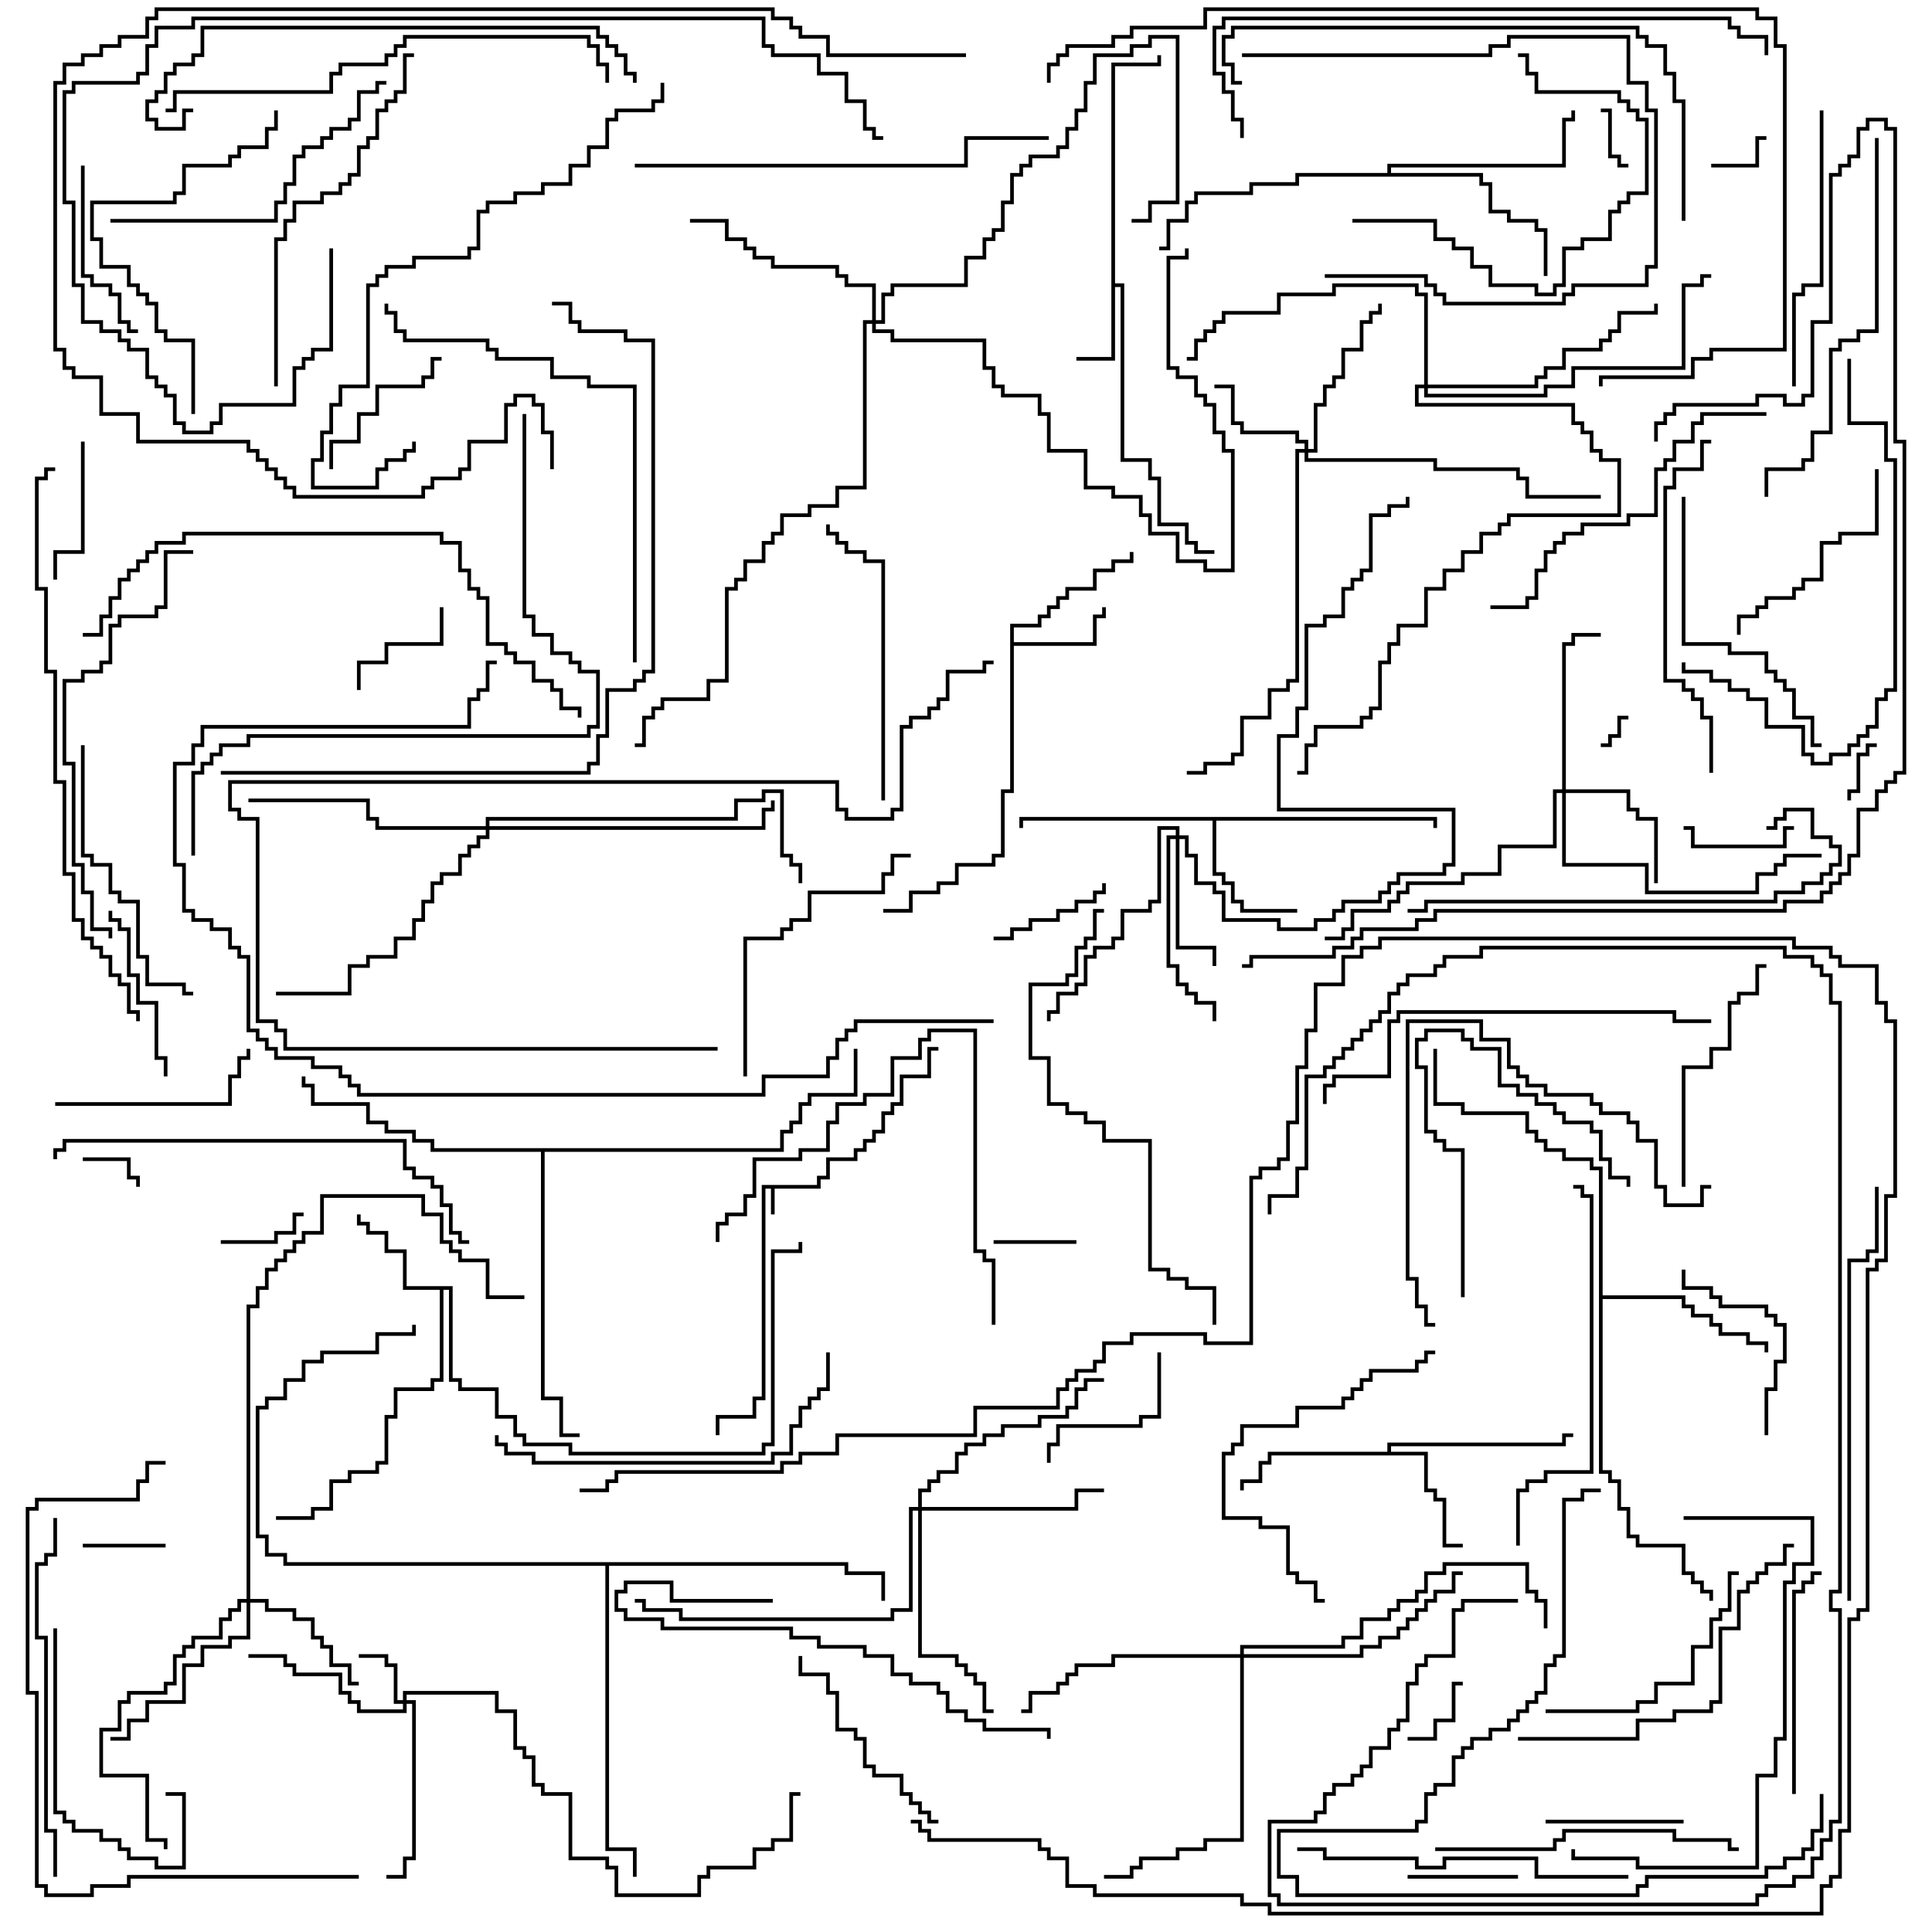<svg version="1.1" width="105" height="105" xmlns="http://www.w3.org/2000/svg"><path d="M44.4,64.4L44.4,63.9L44.9,63.9L44.9,62.9L46.4,62.9L46.4,62.4L46.9,62.4L46.9,61.9L47.4,61.9L47.4,61.4L47.9,61.4L47.9,60.4L48.4,60.4L48.4,59.9L48.9,59.9L48.9,58.4L50.4,58.4L50.4,56.9L51,56.9L51,57.1L50.6,57.1L50.6,58.6L49.1,58.6L49.1,60.1L48.6,60.1L48.6,60.6L48.1,60.6L48.1,61.6L47.6,61.6L47.6,62.1L47.1,62.1L47.1,62.6L46.6,62.6L46.6,63.1L45.1,63.1L45.1,64.1L44.6,64.1L44.6,64.6L42.1,64.6L42.1,66L41.9,66L41.9,64.6L41.6,64.6L41.6,76.1L41.1,76.1L41.1,77.1L39.1,77.1L39.1,78L38.9,78L38.9,76.9L40.9,76.9L40.9,75.9L41.4,75.9L41.4,64.4z" stroke="none"/><path d="M60.4,3.4L62.9,3.4L62.9,3L63.1,3L63.1,3.6L60.6,3.6L60.6,15.4L61.1,15.4L61.1,24.9L62.6,24.9L62.6,25.9L63.1,25.9L63.1,28.4L64.6,28.4L64.6,29.4L65.1,29.4L65.1,29.9L66,29.9L66,30.1L64.9,30.1L64.9,29.6L64.4,29.6L64.4,28.6L62.9,28.6L62.9,26.1L62.4,26.1L62.4,25.1L60.9,25.1L60.9,15.6L60.6,15.6L60.6,19.6L58.5,19.6L58.5,19.4L60.4,19.4z" stroke="none"/><path d="M54.9,33.9L56.4,33.9L56.4,33.4L56.9,33.4L56.9,32.9L57.4,32.9L57.4,32.4L57.9,32.4L57.9,31.9L59.4,31.9L59.4,30.9L60.4,30.9L60.4,30.4L61.4,30.4L61.4,30L61.6,30L61.6,30.6L60.6,30.6L60.6,31.1L59.6,31.1L59.6,32.1L58.1,32.1L58.1,32.6L57.6,32.6L57.6,33.1L57.1,33.1L57.1,33.6L56.6,33.6L56.6,34.1L55.1,34.1L55.1,34.9L59.4,34.9L59.4,33.4L59.9,33.4L59.9,33L60.1,33L60.1,33.6L59.6,33.6L59.6,35.1L55.1,35.1L55.1,43.1L54.6,43.1L54.6,46.6L54.1,46.6L54.1,47.1L52.1,47.1L52.1,48.1L51.1,48.1L51.1,48.6L49.6,48.6L49.6,49.6L48,49.6L48,49.4L49.4,49.4L49.4,48.4L50.9,48.4L50.9,47.9L51.9,47.9L51.9,46.9L53.9,46.9L53.9,46.4L54.4,46.4L54.4,42.9L54.9,42.9z" stroke="none"/><path d="M24.6,69.9L24.6,74.9L25.1,74.9L25.1,75.4L27.1,75.4L27.1,76.9L28.1,76.9L28.1,77.9L28.6,77.9L28.6,78.4L31.1,78.4L31.1,78.9L41.4,78.9L41.4,78.4L41.9,78.4L41.9,67.9L43.4,67.9L43.4,67.5L43.6,67.5L43.6,68.1L42.1,68.1L42.1,78.6L41.6,78.6L41.6,79.1L30.9,79.1L30.9,78.6L28.4,78.6L28.4,78.1L27.9,78.1L27.9,77.1L26.9,77.1L26.9,75.6L24.9,75.6L24.9,75.1L24.4,75.1L24.4,70.1L24.1,70.1L24.1,75.1L23.6,75.1L23.6,75.6L21.6,75.6L21.6,77.1L21.1,77.1L21.1,79.6L20.6,79.6L20.6,80.1L19.1,80.1L19.1,80.6L18.1,80.6L18.1,82.1L17.1,82.1L17.1,82.6L15,82.6L15,82.4L16.9,82.4L16.9,81.9L17.9,81.9L17.9,80.4L18.9,80.4L18.9,79.9L20.4,79.9L20.4,79.4L20.9,79.4L20.9,76.9L21.4,76.9L21.4,75.4L23.4,75.4L23.4,74.9L23.9,74.9L23.9,70.1L21.9,70.1L21.9,68.1L20.9,68.1L20.9,67.1L19.9,67.1L19.9,66.6L19.4,66.6L19.4,66L19.6,66L19.6,66.4L20.1,66.4L20.1,66.9L21.1,66.9L21.1,67.9L22.1,67.9L22.1,69.9z" stroke="none"/><path d="M75.4,78.9L75.4,78.4L84.9,78.4L84.9,77.9L85.5,77.9L85.5,78.1L85.1,78.1L85.1,78.6L75.6,78.6L75.6,78.9L77.6,78.9L77.6,80.9L78.1,80.9L78.1,81.4L78.6,81.4L78.6,83.9L79.5,83.9L79.5,84.1L78.4,84.1L78.4,81.6L77.9,81.6L77.9,81.1L77.4,81.1L77.4,79.1L69.1,79.1L69.1,79.6L68.6,79.6L68.6,80.6L67.6,80.6L67.6,81L67.4,81L67.4,80.4L68.4,80.4L68.4,79.4L68.9,79.4L68.9,78.9z" stroke="none"/><path d="M78.1,44.4L78.1,45L77.9,45L77.9,44.6L66.1,44.6L66.1,47.4L66.6,47.4L66.6,47.9L67.1,47.9L67.1,48.9L67.6,48.9L67.6,49.4L70.5,49.4L70.5,49.6L67.4,49.6L67.4,49.1L66.9,49.1L66.9,48.1L66.4,48.1L66.4,47.6L65.9,47.6L65.9,44.6L55.6,44.6L55.6,45L55.4,45L55.4,44.4z" stroke="none"/><path d="M86.9,63.6L86.4,63.6L86.4,63.1L84.9,63.1L84.9,62.6L83.9,62.6L83.9,62.1L83.4,62.1L83.4,61.6L82.9,61.6L82.9,60.6L79.4,60.6L79.4,60.1L77.9,60.1L77.9,57L78.1,57L78.1,59.9L79.6,59.9L79.6,60.4L83.1,60.4L83.1,61.4L83.6,61.4L83.6,61.9L84.1,61.9L84.1,62.4L85.1,62.4L85.1,62.9L86.6,62.9L86.6,63.4L87.1,63.4L87.1,70.4L91.6,70.4L91.6,70.9L92.1,70.9L92.1,71.4L93.1,71.4L93.1,71.9L93.6,71.9L93.6,72.4L95.1,72.4L95.1,72.9L96.1,72.9L96.1,73.5L95.9,73.5L95.9,73.1L94.9,73.1L94.9,72.6L93.4,72.6L93.4,72.1L92.9,72.1L92.9,71.6L91.9,71.6L91.9,71.1L91.4,71.1L91.4,70.6L87.1,70.6L87.1,79.9L87.6,79.9L87.6,80.4L88.1,80.4L88.1,81.9L88.6,81.9L88.6,83.4L89.1,83.4L89.1,83.9L91.6,83.9L91.6,85.4L92.1,85.4L92.1,85.9L92.6,85.9L92.6,86.4L93.1,86.4L93.1,87L92.9,87L92.9,86.6L92.4,86.6L92.4,86.1L91.9,86.1L91.9,85.6L91.4,85.6L91.4,84.1L88.9,84.1L88.9,83.6L88.4,83.6L88.4,82.1L87.9,82.1L87.9,80.6L87.4,80.6L87.4,80.1L86.9,80.1z" stroke="none"/><path d="M75.4,9.4L75.4,8.9L84.9,8.9L84.9,6.4L85.4,6.4L85.4,6L85.6,6L85.6,6.6L85.1,6.6L85.1,9.1L75.6,9.1L75.6,9.4L80.6,9.4L80.6,9.9L81.1,9.9L81.1,11.4L82.1,11.4L82.1,11.9L83.6,11.9L83.6,12.4L84.1,12.4L84.1,15L83.9,15L83.9,12.6L83.4,12.6L83.4,12.1L81.9,12.1L81.9,11.6L80.9,11.6L80.9,10.1L80.4,10.1L80.4,9.6L70.6,9.6L70.6,10.1L68.1,10.1L68.1,10.6L65.1,10.6L65.1,11.1L64.6,11.1L64.6,12.1L63.6,12.1L63.6,13.6L63,13.6L63,13.4L63.4,13.4L63.4,11.9L64.4,11.9L64.4,10.9L64.9,10.9L64.9,10.4L67.9,10.4L67.9,9.9L70.4,9.9L70.4,9.4z" stroke="none"/><path d="M42.4,62.4L42.4,61.4L42.9,61.4L42.9,60.9L43.4,60.9L43.4,59.9L43.9,59.9L43.9,59.4L46.4,59.4L46.4,57L46.6,57L46.6,59.6L44.1,59.6L44.1,60.1L43.6,60.1L43.6,61.1L43.1,61.1L43.1,61.6L42.6,61.6L42.6,62.6L29.6,62.6L29.6,75.9L30.6,75.9L30.6,77.9L31.5,77.9L31.5,78.1L30.4,78.1L30.4,76.1L29.4,76.1L29.4,62.6L23.4,62.6L23.4,62.1L22.4,62.1L22.4,61.6L20.9,61.6L20.9,61.1L19.9,61.1L19.9,60.1L16.9,60.1L16.9,59.1L16.4,59.1L16.4,58.5L16.6,58.5L16.6,58.9L17.1,58.9L17.1,59.9L20.1,59.9L20.1,60.9L21.1,60.9L21.1,61.4L22.6,61.4L22.6,61.9L23.6,61.9L23.6,62.4z" stroke="none"/><path d="M46.1,84.9L46.1,85.4L48.1,85.4L48.1,87L47.9,87L47.9,85.6L45.9,85.6L45.9,85.1L33.1,85.1L33.1,100.4L34.6,100.4L34.6,102L34.4,102L34.4,100.6L32.9,100.6L32.9,85.1L15.4,85.1L15.4,84.6L14.4,84.6L14.4,83.6L13.9,83.6L13.9,76.4L14.4,76.4L14.4,75.9L15.4,75.9L15.4,74.9L16.4,74.9L16.4,73.9L17.4,73.9L17.4,73.4L20.4,73.4L20.4,72.4L22.4,72.4L22.4,72L22.6,72L22.6,72.6L20.6,72.6L20.6,73.6L17.6,73.6L17.6,74.1L16.6,74.1L16.6,75.1L15.6,75.1L15.6,76.1L14.6,76.1L14.6,76.6L14.1,76.6L14.1,83.4L14.6,83.4L14.6,84.4L15.6,84.4L15.6,84.9z" stroke="none"/><path d="M21.9,92.4L21.9,91.9L27.1,91.9L27.1,92.9L28.1,92.9L28.1,94.9L28.6,94.9L28.6,95.4L29.1,95.4L29.1,96.9L29.6,96.9L29.6,97.4L31.1,97.4L31.1,100.9L33.1,100.9L33.1,101.4L33.6,101.4L33.6,102.9L37.9,102.9L37.9,101.9L38.4,101.9L38.4,101.4L40.9,101.4L40.9,100.4L41.9,100.4L41.9,99.9L42.9,99.9L42.9,97.4L43.5,97.4L43.5,97.6L43.1,97.6L43.1,100.1L42.1,100.1L42.1,100.6L41.1,100.6L41.1,101.6L38.6,101.6L38.6,102.1L38.1,102.1L38.1,103.1L33.4,103.1L33.4,101.6L32.9,101.6L32.9,101.1L30.9,101.1L30.9,97.6L29.4,97.6L29.4,97.1L28.9,97.1L28.9,95.6L28.4,95.6L28.4,95.1L27.9,95.1L27.9,93.1L26.9,93.1L26.9,92.1L22.1,92.1L22.1,92.4L22.6,92.4L22.6,101.1L22.1,101.1L22.1,102.1L21,102.1L21,101.9L21.9,101.9L21.9,100.9L22.4,100.9L22.4,92.6L22.1,92.6L22.1,93.1L19.4,93.1L19.4,92.6L18.9,92.6L18.9,92.1L18.4,92.1L18.4,91.1L15.9,91.1L15.9,90.6L15.4,90.6L15.4,90.1L13.5,90.1L13.5,89.9L15.6,89.9L15.6,90.4L16.1,90.4L16.1,90.9L18.6,90.9L18.6,91.9L19.1,91.9L19.1,92.4L19.6,92.4L19.6,92.9L21.9,92.9L21.9,92.6L21.4,92.6L21.4,90.6L20.9,90.6L20.9,90.1L19.5,90.1L19.5,89.9L21.1,89.9L21.1,90.4L21.6,90.4L21.6,92.4z" stroke="none"/><path d="M70.9,24.4L70.9,24.1L70.4,24.1L70.4,23.6L67.4,23.6L67.4,23.1L66.9,23.1L66.9,21.1L66,21.1L66,20.9L67.1,20.9L67.1,22.9L67.6,22.9L67.6,23.4L70.6,23.4L70.6,23.9L71.1,23.9L71.1,24.4L71.4,24.4L71.4,21.9L71.9,21.9L71.9,20.9L72.4,20.9L72.4,20.4L72.9,20.4L72.9,18.9L73.9,18.9L73.9,17.4L74.4,17.4L74.4,16.9L74.9,16.9L74.9,16.5L75.1,16.5L75.1,17.1L74.6,17.1L74.6,17.6L74.1,17.6L74.1,19.1L73.1,19.1L73.1,20.6L72.6,20.6L72.6,21.1L72.1,21.1L72.1,22.1L71.6,22.1L71.6,24.6L71.1,24.6L71.1,24.9L78.1,24.9L78.1,25.4L82.6,25.4L82.6,25.9L83.1,25.9L83.1,26.9L87,26.9L87,27.1L82.9,27.1L82.9,26.1L82.4,26.1L82.4,25.6L77.9,25.6L77.9,25.1L70.9,25.1L70.9,24.6L70.6,24.6L70.6,37.1L70.1,37.1L70.1,37.6L69.1,37.6L69.1,39.1L67.6,39.1L67.6,41.1L67.1,41.1L67.1,41.6L65.6,41.6L65.6,42.1L64.5,42.1L64.5,41.9L65.4,41.9L65.4,41.4L66.9,41.4L66.9,40.9L67.4,40.9L67.4,38.9L68.9,38.9L68.9,37.4L69.9,37.4L69.9,36.9L70.4,36.9L70.4,24.4z" stroke="none"/><path d="M84.9,42.9L84.9,34.9L85.4,34.9L85.4,34.4L87,34.4L87,34.6L85.6,34.6L85.6,35.1L85.1,35.1L85.1,42.9L88.6,42.9L88.6,43.9L89.1,43.9L89.1,44.4L90.1,44.4L90.1,48L89.9,48L89.9,44.6L88.9,44.6L88.9,44.1L88.4,44.1L88.4,43.1L85.1,43.1L85.1,46.9L89.6,46.9L89.6,48.4L95.4,48.4L95.4,47.4L96.4,47.4L96.4,46.9L96.9,46.9L96.9,46.4L99,46.4L99,46.6L97.1,46.6L97.1,47.1L96.6,47.1L96.6,47.6L95.6,47.6L95.6,48.6L89.4,48.6L89.4,47.1L84.9,47.1L84.9,43.1L84.6,43.1L84.6,46.1L81.6,46.1L81.6,47.6L79.6,47.6L79.6,48.1L76.6,48.1L76.6,48.6L76.1,48.6L76.1,49.1L75.6,49.1L75.6,49.6L73.6,49.6L73.6,50.6L73.1,50.6L73.1,51.1L72,51.1L72,50.9L72.9,50.9L72.9,50.4L73.4,50.4L73.4,49.4L75.4,49.4L75.4,48.9L75.9,48.9L75.9,48.4L76.4,48.4L76.4,47.9L79.4,47.9L79.4,47.4L81.4,47.4L81.4,45.9L84.4,45.9L84.4,42.9z" stroke="none"/><path d="M63.9,45.4L63.9,45.1L63.1,45.1L63.1,49.1L62.6,49.1L62.6,49.6L61.1,49.6L61.1,51.1L60.6,51.1L60.6,51.6L59.6,51.6L59.6,52.1L59.1,52.1L59.1,53.6L58.6,53.6L58.6,54.1L57.6,54.1L57.6,55.1L57.1,55.1L57.1,55.5L56.9,55.5L56.9,54.9L57.4,54.9L57.4,53.9L58.4,53.9L58.4,53.4L58.9,53.4L58.9,51.9L59.4,51.9L59.4,51.4L60.4,51.4L60.4,50.9L60.9,50.9L60.9,49.4L62.4,49.4L62.4,48.9L62.9,48.9L62.9,44.9L64.1,44.9L64.1,45.4L64.6,45.4L64.6,46.4L65.1,46.4L65.1,47.9L66.1,47.9L66.1,48.4L66.6,48.4L66.6,49.9L69.6,49.9L69.6,50.4L71.4,50.4L71.4,49.9L72.4,49.9L72.4,49.4L72.9,49.4L72.9,48.9L74.9,48.9L74.9,48.4L75.4,48.4L75.4,47.9L75.9,47.9L75.9,47.4L78.4,47.4L78.4,46.9L78.9,46.9L78.9,44.1L69.4,44.1L69.4,39.9L70.4,39.9L70.4,38.4L70.9,38.4L70.9,33.9L71.9,33.9L71.9,33.4L72.9,33.4L72.9,31.9L73.4,31.9L73.4,31.4L73.9,31.4L73.9,30.9L74.4,30.9L74.4,27.9L75.4,27.9L75.4,27.4L76.4,27.4L76.4,27L76.6,27L76.6,27.6L75.6,27.6L75.6,28.1L74.6,28.1L74.6,31.1L74.1,31.1L74.1,31.6L73.6,31.6L73.6,32.1L73.1,32.1L73.1,33.6L72.1,33.6L72.1,34.1L71.1,34.1L71.1,38.6L70.6,38.6L70.6,40.1L69.6,40.1L69.6,43.9L79.1,43.9L79.1,47.1L78.6,47.1L78.6,47.6L76.1,47.6L76.1,48.1L75.6,48.1L75.6,48.6L75.1,48.6L75.1,49.1L73.1,49.1L73.1,49.6L72.6,49.6L72.6,50.1L71.6,50.1L71.6,50.6L69.4,50.6L69.4,50.1L66.4,50.1L66.4,48.6L65.9,48.6L65.9,48.1L64.9,48.1L64.9,46.6L64.4,46.6L64.4,45.6L64.1,45.6L64.1,51.4L66.1,51.4L66.1,52.5L65.9,52.5L65.9,51.6L63.9,51.6L63.9,45.6L63.6,45.6L63.6,52.4L64.1,52.4L64.1,53.4L64.6,53.4L64.6,53.9L65.1,53.9L65.1,54.4L66.1,54.4L66.1,55.5L65.9,55.5L65.9,54.6L64.9,54.6L64.9,54.1L64.4,54.1L64.4,53.6L63.9,53.6L63.9,52.6L63.4,52.6L63.4,45.4z" stroke="none"/><path d="M13.4,86.9L13.4,70.9L13.9,70.9L13.9,69.9L14.4,69.9L14.4,68.9L14.9,68.9L14.9,68.4L15.4,68.4L15.4,67.9L15.9,67.9L15.9,67.4L16.4,67.4L16.4,66.9L17.4,66.9L17.4,64.9L23.1,64.9L23.1,65.9L24.1,65.9L24.1,67.4L24.6,67.4L24.6,67.9L25.1,67.9L25.1,68.4L26.6,68.4L26.6,70.4L28.5,70.4L28.5,70.6L26.4,70.6L26.4,68.6L24.9,68.6L24.9,68.1L24.4,68.1L24.4,67.6L23.9,67.6L23.9,66.1L22.9,66.1L22.9,65.1L17.6,65.1L17.6,67.1L16.6,67.1L16.6,67.6L16.1,67.6L16.1,68.1L15.6,68.1L15.6,68.6L15.1,68.6L15.1,69.1L14.6,69.1L14.6,70.1L14.1,70.1L14.1,71.1L13.6,71.1L13.6,86.9L14.6,86.9L14.6,87.4L16.1,87.4L16.1,87.9L17.1,87.9L17.1,88.9L17.6,88.9L17.6,89.4L18.1,89.4L18.1,90.4L19.1,90.4L19.1,91.4L19.5,91.4L19.5,91.6L18.9,91.6L18.9,90.6L17.9,90.6L17.9,89.6L17.4,89.6L17.4,89.1L16.9,89.1L16.9,88.1L15.9,88.1L15.9,87.6L14.4,87.6L14.4,87.1L13.6,87.1L13.6,89.1L12.6,89.1L12.6,89.6L11.1,89.6L11.1,90.6L10.1,90.6L10.1,92.6L8.1,92.6L8.1,93.6L7.1,93.6L7.1,94.6L6,94.6L6,94.4L6.9,94.4L6.9,93.4L7.9,93.4L7.9,92.4L9.9,92.4L9.9,90.4L10.9,90.4L10.9,89.4L12.4,89.4L12.4,88.9L13.4,88.9L13.4,87.1L13.1,87.1L13.1,87.6L12.6,87.6L12.6,88.1L12.1,88.1L12.1,89.1L10.6,89.1L10.6,89.6L10.1,89.6L10.1,90.1L9.6,90.1L9.6,91.6L9.1,91.6L9.1,92.1L7.1,92.1L7.1,92.6L6.6,92.6L6.6,94.1L5.6,94.1L5.6,96.4L8.1,96.4L8.1,99.9L9.1,99.9L9.1,100.5L8.9,100.5L8.9,100.1L7.9,100.1L7.9,96.6L5.4,96.6L5.4,93.9L6.4,93.9L6.4,92.4L6.9,92.4L6.9,91.9L8.9,91.9L8.9,91.4L9.4,91.4L9.4,89.9L9.9,89.9L9.9,89.4L10.4,89.4L10.4,88.9L11.9,88.9L11.9,87.9L12.4,87.9L12.4,87.4L12.9,87.4L12.9,86.9z" stroke="none"/><path d="M49.9,81.9L49.9,80.9L50.4,80.9L50.4,80.4L50.9,80.4L50.9,79.9L51.9,79.9L51.9,78.9L52.4,78.9L52.4,78.4L53.4,78.4L53.4,77.9L54.4,77.9L54.4,77.4L56.4,77.4L56.4,76.9L57.9,76.9L57.9,76.4L58.4,76.4L58.4,75.4L58.9,75.4L58.9,74.9L60,74.9L60,75.1L59.1,75.1L59.1,75.6L58.6,75.6L58.6,76.6L58.1,76.6L58.1,77.1L56.6,77.1L56.6,77.6L54.6,77.6L54.6,78.1L53.6,78.1L53.6,78.6L52.6,78.6L52.6,79.1L52.1,79.1L52.1,80.1L51.1,80.1L51.1,80.6L50.6,80.6L50.6,81.1L50.1,81.1L50.1,81.9L58.4,81.9L58.4,80.9L60,80.9L60,81.1L58.6,81.1L58.6,82.1L50.1,82.1L50.1,89.9L52.1,89.9L52.1,90.4L52.6,90.4L52.6,90.9L53.1,90.9L53.1,91.4L53.6,91.4L53.6,92.9L54,92.9L54,93.1L53.4,93.1L53.4,91.6L52.9,91.6L52.9,91.1L52.4,91.1L52.4,90.6L51.9,90.6L51.9,90.1L49.9,90.1L49.9,82.1L49.6,82.1L49.6,87.6L48.6,87.6L48.6,88.1L36.9,88.1L36.9,87.6L34.9,87.6L34.9,87.1L34.5,87.1L34.5,86.9L35.1,86.9L35.1,87.4L37.1,87.4L37.1,87.9L48.4,87.9L48.4,87.4L49.4,87.4L49.4,81.9z" stroke="none"/><path d="M47.4,17.4L47.4,15.6L45.9,15.6L45.9,15.1L45.4,15.1L45.4,14.6L41.9,14.6L41.9,14.1L40.9,14.1L40.9,13.6L40.4,13.6L40.4,13.1L39.4,13.1L39.4,12.1L37.5,12.1L37.5,11.9L39.6,11.9L39.6,12.9L40.6,12.9L40.6,13.4L41.1,13.4L41.1,13.9L42.1,13.9L42.1,14.4L45.6,14.4L45.6,14.9L46.1,14.9L46.1,15.4L47.6,15.4L47.6,17.4L47.9,17.4L47.9,15.9L48.4,15.9L48.4,15.4L52.4,15.4L52.4,13.9L53.4,13.9L53.4,12.9L53.9,12.9L53.9,12.4L54.4,12.4L54.4,10.9L54.9,10.9L54.9,9.4L55.4,9.4L55.4,8.9L55.9,8.9L55.9,8.4L57.4,8.4L57.4,7.9L57.9,7.9L57.9,6.9L58.4,6.9L58.4,5.9L58.9,5.9L58.9,4.4L59.4,4.4L59.4,2.9L61.4,2.9L61.4,2.4L62.4,2.4L62.4,1.9L64.1,1.9L64.1,11.1L62.6,11.1L62.6,12.1L61.5,12.1L61.5,11.9L62.4,11.9L62.4,10.9L63.9,10.9L63.9,2.1L62.6,2.1L62.6,2.6L61.6,2.6L61.6,3.1L59.6,3.1L59.6,4.6L59.1,4.6L59.1,6.1L58.6,6.1L58.6,7.1L58.1,7.1L58.1,8.1L57.6,8.1L57.6,8.6L56.1,8.6L56.1,9.1L55.6,9.1L55.6,9.6L55.1,9.6L55.1,11.1L54.6,11.1L54.6,12.6L54.1,12.6L54.1,13.1L53.6,13.1L53.6,14.1L52.6,14.1L52.6,15.6L48.6,15.6L48.6,16.1L48.1,16.1L48.1,17.6L47.6,17.6L47.6,17.9L48.6,17.9L48.6,18.4L53.6,18.4L53.6,19.9L54.1,19.9L54.1,20.9L54.6,20.9L54.6,21.4L56.6,21.4L56.6,22.4L57.1,22.4L57.1,24.4L59.1,24.4L59.1,26.4L60.6,26.4L60.6,26.9L62.1,26.9L62.1,27.9L62.6,27.9L62.6,28.9L64.1,28.9L64.1,30.4L65.6,30.4L65.6,30.9L66.9,30.9L66.9,24.6L66.4,24.6L66.4,23.6L65.9,23.6L65.9,22.1L65.4,22.1L65.4,21.6L64.9,21.6L64.9,20.6L63.9,20.6L63.9,20.1L63.4,20.1L63.4,13.9L64.4,13.9L64.4,13.5L64.6,13.5L64.6,14.1L63.6,14.1L63.6,19.9L64.1,19.9L64.1,20.4L65.1,20.4L65.1,21.4L65.6,21.4L65.6,21.9L66.1,21.9L66.1,23.4L66.6,23.4L66.6,24.4L67.1,24.4L67.1,31.1L65.4,31.1L65.4,30.6L63.9,30.6L63.9,29.1L62.4,29.1L62.4,28.1L61.9,28.1L61.9,27.1L60.4,27.1L60.4,26.6L58.9,26.6L58.9,24.6L56.9,24.6L56.9,22.6L56.4,22.6L56.4,21.6L54.4,21.6L54.4,21.1L53.9,21.1L53.9,20.1L53.4,20.1L53.4,18.6L48.4,18.6L48.4,18.1L47.4,18.1L47.4,17.6L47.1,17.6L47.1,26.6L45.6,26.6L45.6,27.6L44.1,27.6L44.1,28.1L42.6,28.1L42.6,29.1L42.1,29.1L42.1,29.6L41.6,29.6L41.6,30.6L40.6,30.6L40.6,31.6L40.1,31.6L40.1,32.1L39.6,32.1L39.6,37.1L38.6,37.1L38.6,38.1L36.1,38.1L36.1,38.6L35.6,38.6L35.6,39.1L35.1,39.1L35.1,40.6L34.5,40.6L34.5,40.4L34.9,40.4L34.9,38.9L35.4,38.9L35.4,38.4L35.9,38.4L35.9,37.9L38.4,37.9L38.4,36.9L39.4,36.9L39.4,31.9L39.9,31.9L39.9,31.4L40.4,31.4L40.4,30.4L41.4,30.4L41.4,29.4L41.9,29.4L41.9,28.9L42.4,28.9L42.4,27.9L43.9,27.9L43.9,27.4L45.4,27.4L45.4,26.4L46.9,26.4L46.9,17.4z" stroke="none"/><path d="M67.4,89.9L67.4,89.4L72.9,89.4L72.9,88.9L73.9,88.9L73.9,87.9L75.4,87.9L75.4,87.4L75.9,87.4L75.9,86.9L76.9,86.9L76.9,86.4L77.4,86.4L77.4,85.4L78.4,85.4L78.4,84.9L83.1,84.9L83.1,86.4L83.6,86.4L83.6,86.9L84.1,86.9L84.1,88.5L83.9,88.5L83.9,87.1L83.4,87.1L83.4,86.6L82.9,86.6L82.9,85.1L78.6,85.1L78.6,85.6L77.6,85.6L77.6,86.6L77.1,86.6L77.1,87.1L76.1,87.1L76.1,87.6L75.6,87.6L75.6,88.1L74.1,88.1L74.1,89.1L73.1,89.1L73.1,89.6L67.6,89.6L67.6,89.9L73.9,89.9L73.9,89.4L74.9,89.4L74.9,88.9L75.9,88.9L75.9,88.4L76.4,88.4L76.4,87.9L76.9,87.9L76.9,87.4L77.4,87.4L77.4,86.9L77.9,86.9L77.9,86.4L78.9,86.4L78.9,85.4L79.5,85.4L79.5,85.6L79.1,85.6L79.1,86.6L78.1,86.6L78.1,87.1L77.6,87.1L77.6,87.6L77.1,87.6L77.1,88.1L76.6,88.1L76.6,88.6L76.1,88.6L76.1,89.1L75.1,89.1L75.1,89.6L74.1,89.6L74.1,90.1L67.6,90.1L67.6,100.1L65.6,100.1L65.6,100.6L64.1,100.6L64.1,101.1L62.1,101.1L62.1,101.6L61.6,101.6L61.6,102.1L60,102.1L60,101.9L61.4,101.9L61.4,101.4L61.9,101.4L61.9,100.9L63.9,100.9L63.9,100.4L65.4,100.4L65.4,99.9L67.4,99.9L67.4,90.1L60.6,90.1L60.6,90.6L58.6,90.6L58.6,91.1L58.1,91.1L58.1,91.6L57.6,91.6L57.6,92.1L56.1,92.1L56.1,93.1L55.5,93.1L55.5,92.9L55.9,92.9L55.9,91.9L57.4,91.9L57.4,91.4L57.9,91.4L57.9,90.9L58.4,90.9L58.4,90.4L60.4,90.4L60.4,89.9z" stroke="none"/><path d="M77.4,20.9L77.4,16.1L76.9,16.1L76.9,15.6L72.6,15.6L72.6,16.1L69.6,16.1L69.6,17.1L66.6,17.1L66.6,17.6L66.1,17.6L66.1,18.1L65.6,18.1L65.6,18.6L65.1,18.6L65.1,19.6L64.5,19.6L64.5,19.4L64.9,19.4L64.9,18.4L65.4,18.4L65.4,17.9L65.9,17.9L65.9,17.4L66.4,17.4L66.4,16.9L69.4,16.9L69.4,15.9L72.4,15.9L72.4,15.4L77.1,15.4L77.1,15.9L77.6,15.9L77.6,20.9L83.4,20.9L83.4,20.4L83.9,20.4L83.9,19.9L84.9,19.9L84.9,18.9L86.9,18.9L86.9,18.4L87.4,18.4L87.4,17.9L87.9,17.9L87.9,16.9L89.9,16.9L89.9,16.5L90.1,16.5L90.1,17.1L88.1,17.1L88.1,18.1L87.6,18.1L87.6,18.6L87.1,18.6L87.1,19.1L85.1,19.1L85.1,20.1L84.1,20.1L84.1,20.6L83.6,20.6L83.6,21.1L77.6,21.1L77.6,21.4L83.9,21.4L83.9,20.9L85.4,20.9L85.4,19.9L91.4,19.9L91.4,15.4L92.4,15.4L92.4,14.9L93,14.9L93,15.1L92.6,15.1L92.6,15.6L91.6,15.6L91.6,20.1L85.6,20.1L85.6,21.1L84.1,21.1L84.1,21.6L77.4,21.6L77.4,21.1L77.1,21.1L77.1,21.9L85.6,21.9L85.6,22.9L86.1,22.9L86.1,23.4L86.6,23.4L86.6,24.4L87.1,24.4L87.1,24.9L88.1,24.9L88.1,28.1L82.1,28.1L82.1,28.6L81.6,28.6L81.6,29.1L80.6,29.1L80.6,30.1L79.6,30.1L79.6,31.1L78.6,31.1L78.6,32.1L77.6,32.1L77.6,34.1L76.1,34.1L76.1,35.1L75.6,35.1L75.6,36.1L75.1,36.1L75.1,38.6L74.6,38.6L74.6,39.1L74.1,39.1L74.1,39.6L71.6,39.6L71.6,40.6L71.1,40.6L71.1,42.1L70.5,42.1L70.5,41.9L70.9,41.9L70.9,40.4L71.4,40.4L71.4,39.4L73.9,39.4L73.9,38.9L74.4,38.9L74.4,38.4L74.9,38.4L74.9,35.9L75.4,35.9L75.4,34.9L75.9,34.9L75.9,33.9L77.4,33.9L77.4,31.9L78.4,31.9L78.4,30.9L79.4,30.9L79.4,29.9L80.4,29.9L80.4,28.9L81.4,28.9L81.4,28.4L81.9,28.4L81.9,27.9L87.9,27.9L87.9,25.1L86.9,25.1L86.9,24.6L86.4,24.6L86.4,23.6L85.9,23.6L85.9,23.1L85.4,23.1L85.4,22.1L76.9,22.1L76.9,20.9z" stroke="none"/><path d="M26.4,44.9L26.4,44.4L39.9,44.4L39.9,43.4L41.4,43.4L41.4,42.9L42.6,42.9L42.6,46.4L43.1,46.4L43.1,46.9L43.6,46.9L43.6,48L43.4,48L43.4,47.1L42.9,47.1L42.9,46.6L42.4,46.6L42.4,43.1L41.6,43.1L41.6,43.6L40.1,43.6L40.1,44.6L26.6,44.6L26.6,44.9L41.4,44.9L41.4,43.9L41.9,43.9L41.9,43.5L42.1,43.5L42.1,44.1L41.6,44.1L41.6,45.1L26.6,45.1L26.6,45.6L26.1,45.6L26.1,46.1L25.6,46.1L25.6,46.6L25.1,46.6L25.1,47.6L24.1,47.6L24.1,48.1L23.6,48.1L23.6,49.1L23.1,49.1L23.1,50.1L22.6,50.1L22.6,51.1L21.6,51.1L21.6,52.1L20.1,52.1L20.1,52.6L19.1,52.6L19.1,54.1L15,54.1L15,53.9L18.9,53.9L18.9,52.4L19.9,52.4L19.9,51.9L21.4,51.9L21.4,50.9L22.4,50.9L22.4,49.9L22.9,49.9L22.9,48.9L23.4,48.9L23.4,47.9L23.9,47.9L23.9,47.4L24.9,47.4L24.9,46.4L25.4,46.4L25.4,45.9L25.9,45.9L25.9,45.4L26.4,45.4L26.4,45.1L20.4,45.1L20.4,44.6L19.9,44.6L19.9,43.6L13.5,43.6L13.5,43.4L20.1,43.4L20.1,44.4L20.6,44.4L20.6,44.9z" stroke="none"/><path d="M88.5,38.9L88.5,39.1L88.1,39.1L88.1,40.1L87.6,40.1L87.6,40.6L87,40.6L87,40.4L87.4,40.4L87.4,39.9L87.9,39.9L87.9,38.9z" stroke="none"/><path d="M102,40.4L102,40.6L101.6,40.6L101.6,41.1L101.1,41.1L101.1,43.1L100.6,43.1L100.6,43.5L100.4,43.5L100.4,42.9L100.9,42.9L100.9,40.9L101.4,40.9L101.4,40.4z" stroke="none"/><path d="M93,9.1L93,8.9L95.4,8.9L95.4,7.4L96,7.4L96,7.6L95.6,7.6L95.6,9.1z" stroke="none"/><path d="M88.5,8.9L88.5,9.1L87.9,9.1L87.9,8.6L87.4,8.6L87.4,6.1L87,6.1L87,5.9L87.6,5.9L87.6,8.4L88.1,8.4L88.1,8.9z" stroke="none"/><path d="M4.5,63.1L4.5,62.9L7.1,62.9L7.1,63.9L7.6,63.9L7.6,64.5L7.4,64.5L7.4,64.1L6.9,64.1L6.9,63.1z" stroke="none"/><path d="M79.5,91.4L79.5,91.6L79.1,91.6L79.1,93.6L78.1,93.6L78.1,94.6L76.5,94.6L76.5,94.4L77.9,94.4L77.9,93.4L78.9,93.4L78.9,91.4z" stroke="none"/><path d="M54,67.6L54,67.4L58.5,67.4L58.5,67.6z" stroke="none"/><path d="M4.5,84.1L4.5,83.9L9,83.9L9,84.1z" stroke="none"/><path d="M16.5,65.9L16.5,66.1L16.1,66.1L16.1,67.1L15.1,67.1L15.1,67.6L12,67.6L12,67.4L14.9,67.4L14.9,66.9L15.9,66.9L15.9,65.9z" stroke="none"/><path d="M82.5,101.9L82.5,102.1L76.5,102.1L76.5,101.9z" stroke="none"/><path d="M97.5,44.9L97.5,45.1L97.1,45.1L97.1,46.1L91.9,46.1L91.9,45.1L91.5,45.1L91.5,44.9L92.1,44.9L92.1,45.9L96.9,45.9L96.9,44.9z" stroke="none"/><path d="M23.9,33L24.1,33L24.1,35.1L21.1,35.1L21.1,36.1L19.6,36.1L19.6,37.5L19.4,37.5L19.4,35.9L20.9,35.9L20.9,34.9L23.9,34.9z" stroke="none"/><path d="M54,51.1L54,50.9L54.9,50.9L54.9,50.4L55.9,50.4L55.9,49.9L57.4,49.9L57.4,49.4L58.4,49.4L58.4,48.9L59.4,48.9L59.4,48.4L59.9,48.4L59.9,48L60.1,48L60.1,48.6L59.6,48.6L59.6,49.1L58.6,49.1L58.6,49.6L57.6,49.6L57.6,50.1L56.1,50.1L56.1,50.6L55.1,50.6L55.1,51.1z" stroke="none"/><path d="M84,99.1L84,98.9L91.5,98.9L91.5,99.1z" stroke="none"/><path d="M4.4,24L4.6,24L4.6,30.1L3.1,30.1L3.1,31.5L2.9,31.5L2.9,29.9L4.4,29.9z" stroke="none"/><path d="M62.9,73.5L63.1,73.5L63.1,77.1L62.1,77.1L62.1,77.6L57.6,77.6L57.6,78.6L57.1,78.6L57.1,79.5L56.9,79.5L56.9,78.4L57.4,78.4L57.4,77.4L61.9,77.4L61.9,76.9L62.9,76.9z" stroke="none"/><path d="M18.1,25.5L17.9,25.5L17.9,23.9L19.4,23.9L19.4,22.4L20.4,22.4L20.4,20.9L22.9,20.9L22.9,20.4L23.4,20.4L23.4,19.4L24,19.4L24,19.6L23.6,19.6L23.6,20.6L23.1,20.6L23.1,21.1L20.6,21.1L20.6,22.6L19.6,22.6L19.6,24.1L18.1,24.1z" stroke="none"/><path d="M5.9,49.5L6.1,49.5L6.1,49.9L6.6,49.9L6.6,50.4L7.1,50.4L7.1,52.9L7.6,52.9L7.6,54.4L8.6,54.4L8.6,57.4L9.1,57.4L9.1,58.5L8.9,58.5L8.9,57.6L8.4,57.6L8.4,54.6L7.4,54.6L7.4,53.1L6.9,53.1L6.9,50.6L6.4,50.6L6.4,50.1L5.9,50.1z" stroke="none"/><path d="M4.4,9L4.6,9L4.6,14.9L5.1,14.9L5.1,15.4L6.1,15.4L6.1,15.9L6.6,15.9L6.6,17.4L7.1,17.4L7.1,17.9L7.5,17.9L7.5,18.1L6.9,18.1L6.9,17.6L6.4,17.6L6.4,16.1L5.9,16.1L5.9,15.6L4.9,15.6L4.9,15.1L4.4,15.1z" stroke="none"/><path d="M96.1,78L95.9,78L95.9,75.4L96.4,75.4L96.4,73.9L96.9,73.9L96.9,72.1L96.4,72.1L96.4,71.6L95.9,71.6L95.9,71.1L93.4,71.1L93.4,70.6L92.9,70.6L92.9,70.1L91.4,70.1L91.4,69L91.6,69L91.6,69.9L93.1,69.9L93.1,70.4L93.6,70.4L93.6,70.9L96.1,70.9L96.1,71.4L96.6,71.4L96.6,71.9L97.1,71.9L97.1,74.1L96.6,74.1L96.6,75.6L96.1,75.6z" stroke="none"/><path d="M2.9,88.5L3.1,88.5L3.1,98.4L3.6,98.4L3.6,98.9L4.1,98.9L4.1,99.4L5.6,99.4L5.6,99.9L6.6,99.9L6.6,100.4L7.1,100.4L7.1,100.9L8.6,100.9L8.6,101.4L9.9,101.4L9.9,97.6L9,97.6L9,97.4L10.1,97.4L10.1,101.6L8.4,101.6L8.4,101.1L6.9,101.1L6.9,100.6L6.4,100.6L6.4,100.1L5.4,100.1L5.4,99.6L3.9,99.6L3.9,99.1L3.4,99.1L3.4,98.6L2.9,98.6z" stroke="none"/><path d="M79.6,70.5L79.4,70.5L79.4,62.6L78.4,62.6L78.4,62.1L77.9,62.1L77.9,61.6L77.4,61.6L77.4,58.1L76.9,58.1L76.9,56.4L77.4,56.4L77.4,55.9L79.6,55.9L79.6,56.4L80.1,56.4L80.1,56.9L81.6,56.9L81.6,58.9L82.6,58.9L82.6,59.4L83.6,59.4L83.6,59.9L84.6,59.9L84.6,60.4L85.1,60.4L85.1,60.9L86.6,60.9L86.6,61.4L87.1,61.4L87.1,62.9L87.6,62.9L87.6,63.9L88.6,63.9L88.6,64.5L88.4,64.5L88.4,64.1L87.4,64.1L87.4,63.1L86.9,63.1L86.9,61.6L86.4,61.6L86.4,61.1L84.9,61.1L84.9,60.6L84.4,60.6L84.4,60.1L83.4,60.1L83.4,59.6L82.4,59.6L82.4,59.1L81.4,59.1L81.4,57.1L79.9,57.1L79.9,56.6L79.4,56.6L79.4,56.1L77.6,56.1L77.6,56.6L77.1,56.6L77.1,57.9L77.6,57.9L77.6,61.4L78.1,61.4L78.1,61.9L78.6,61.9L78.6,62.4L79.6,62.4z" stroke="none"/><path d="M3,60.1L3,59.9L12.4,59.9L12.4,58.4L12.9,58.4L12.9,57.4L13.4,57.4L13.4,57L13.6,57L13.6,57.6L13.1,57.6L13.1,58.6L12.6,58.6L12.6,60.1z" stroke="none"/><path d="M101.9,25.5L102.1,25.5L102.1,29.1L100.1,29.1L100.1,29.6L99.1,29.6L99.1,31.6L98.1,31.6L98.1,32.1L97.6,32.1L97.6,32.6L96.1,32.6L96.1,33.1L95.6,33.1L95.6,33.6L94.6,33.6L94.6,34.5L94.4,34.5L94.4,33.4L95.4,33.4L95.4,32.9L95.9,32.9L95.9,32.4L97.4,32.4L97.4,31.9L97.9,31.9L97.9,31.4L98.9,31.4L98.9,29.4L99.9,29.4L99.9,28.9L101.9,28.9z" stroke="none"/><path d="M43.4,90L43.6,90L43.6,90.9L45.1,90.9L45.1,91.9L45.6,91.9L45.6,93.9L46.6,93.9L46.6,94.4L47.1,94.4L47.1,95.9L47.6,95.9L47.6,96.4L49.1,96.4L49.1,97.4L49.6,97.4L49.6,97.9L50.1,97.9L50.1,98.4L50.6,98.4L50.6,98.9L51,98.9L51,99.1L50.4,99.1L50.4,98.6L49.9,98.6L49.9,98.1L49.4,98.1L49.4,97.6L48.9,97.6L48.9,96.6L47.4,96.6L47.4,96.1L46.9,96.1L46.9,94.6L46.4,94.6L46.4,94.1L45.4,94.1L45.4,92.1L44.9,92.1L44.9,91.1L43.4,91.1z" stroke="none"/><path d="M97.6,97.5L97.4,97.5L97.4,86.4L97.9,86.4L97.9,85.9L98.4,85.9L98.4,85.4L99,85.4L99,85.6L98.6,85.6L98.6,86.1L98.1,86.1L98.1,86.6L97.6,86.6z" stroke="none"/><path d="M73.5,12.1L73.5,11.9L78.1,11.9L78.1,12.9L79.1,12.9L79.1,13.4L80.1,13.4L80.1,14.4L81.1,14.4L81.1,15.4L83.6,15.4L83.6,15.9L84.4,15.9L84.4,15.4L84.9,15.4L84.9,13.4L85.9,13.4L85.9,12.9L87.4,12.9L87.4,11.4L87.9,11.4L87.9,10.9L88.4,10.9L88.4,10.4L89.4,10.4L89.4,6.6L88.9,6.6L88.9,6.1L88.4,6.1L88.4,5.6L87.9,5.6L87.9,5.1L83.4,5.1L83.4,4.1L82.9,4.1L82.9,3.1L82.5,3.1L82.5,2.9L83.1,2.9L83.1,3.9L83.6,3.9L83.6,4.9L88.1,4.9L88.1,5.4L88.6,5.4L88.6,5.9L89.1,5.9L89.1,6.4L89.6,6.4L89.6,10.6L88.6,10.6L88.6,11.1L88.1,11.1L88.1,11.6L87.6,11.6L87.6,13.1L86.1,13.1L86.1,13.6L85.1,13.6L85.1,15.6L84.6,15.6L84.6,16.1L83.4,16.1L83.4,15.6L80.9,15.6L80.9,14.6L79.9,14.6L79.9,13.6L78.9,13.6L78.9,13.1L77.9,13.1L77.9,12.1z" stroke="none"/><path d="M91.6,64.5L91.4,64.5L91.4,57.9L92.9,57.9L92.9,56.9L93.9,56.9L93.9,54.4L94.4,54.4L94.4,53.9L95.4,53.9L95.4,52.4L96,52.4L96,52.6L95.6,52.6L95.6,54.1L94.6,54.1L94.6,54.6L94.1,54.6L94.1,57.1L93.1,57.1L93.1,58.1L91.6,58.1z" stroke="none"/><path d="M67.5,3.1L67.5,2.9L80.9,2.9L80.9,2.4L81.9,2.4L81.9,1.9L88.6,1.9L88.6,4.4L89.6,4.4L89.6,5.9L90.1,5.9L90.1,14.6L89.6,14.6L89.6,15.6L85.6,15.6L85.6,16.1L85.1,16.1L85.1,16.6L78.4,16.6L78.4,16.1L77.9,16.1L77.9,15.6L77.4,15.6L77.4,15.1L72,15.1L72,14.9L77.6,14.9L77.6,15.4L78.1,15.4L78.1,15.9L78.6,15.9L78.6,16.4L84.9,16.4L84.9,15.9L85.4,15.9L85.4,15.4L89.4,15.4L89.4,14.4L89.9,14.4L89.9,6.1L89.4,6.1L89.4,4.6L88.4,4.6L88.4,2.1L82.1,2.1L82.1,2.6L81.1,2.6L81.1,3.1z" stroke="none"/><path d="M84,93.1L84,92.9L88.9,92.9L88.9,92.4L89.9,92.4L89.9,91.4L91.9,91.4L91.9,89.4L92.9,89.4L92.9,87.9L93.4,87.9L93.4,87.4L93.9,87.4L93.9,85.4L94.5,85.4L94.5,85.6L94.1,85.6L94.1,87.6L93.6,87.6L93.6,88.1L93.1,88.1L93.1,89.6L92.1,89.6L92.1,91.6L90.1,91.6L90.1,92.6L89.1,92.6L89.1,93.1z" stroke="none"/><path d="M72,86.9L72,87.1L71.4,87.1L71.4,86.1L70.4,86.1L70.4,85.6L69.9,85.6L69.9,83.1L68.4,83.1L68.4,82.6L66.4,82.6L66.4,78.9L66.9,78.9L66.9,78.4L67.4,78.4L67.4,77.4L70.4,77.4L70.4,76.4L72.9,76.4L72.9,75.9L73.4,75.9L73.4,75.4L73.9,75.4L73.9,74.9L74.4,74.9L74.4,74.4L76.9,74.4L76.9,73.9L77.4,73.9L77.4,73.4L78,73.4L78,73.6L77.6,73.6L77.6,74.1L77.1,74.1L77.1,74.6L74.6,74.6L74.6,75.1L74.1,75.1L74.1,75.6L73.6,75.6L73.6,76.1L73.1,76.1L73.1,76.6L70.6,76.6L70.6,77.6L67.6,77.6L67.6,78.6L67.1,78.6L67.1,79.1L66.6,79.1L66.6,82.4L68.6,82.4L68.6,82.9L70.1,82.9L70.1,85.4L70.6,85.4L70.6,85.9L71.6,85.9L71.6,86.9z" stroke="none"/><path d="M4.4,40.5L4.6,40.5L4.6,46.4L5.1,46.4L5.1,46.9L6.1,46.9L6.1,48.4L6.6,48.4L6.6,48.9L7.6,48.9L7.6,51.9L8.1,51.9L8.1,53.4L10.1,53.4L10.1,53.9L10.5,53.9L10.5,54.1L9.9,54.1L9.9,53.6L7.9,53.6L7.9,52.1L7.4,52.1L7.4,49.1L6.4,49.1L6.4,48.6L5.9,48.6L5.9,47.1L4.9,47.1L4.9,46.6L4.4,46.6z" stroke="none"/><path d="M40.6,58.5L40.4,58.5L40.4,50.9L42.4,50.9L42.4,50.4L42.9,50.4L42.9,49.9L43.9,49.9L43.9,48.4L47.9,48.4L47.9,47.4L48.4,47.4L48.4,46.4L49.5,46.4L49.5,46.6L48.6,46.6L48.6,47.6L48.1,47.6L48.1,48.6L44.1,48.6L44.1,50.1L43.1,50.1L43.1,50.6L42.6,50.6L42.6,51.1L40.6,51.1z" stroke="none"/><path d="M98.9,6L99.1,6L99.1,15.6L98.1,15.6L98.1,16.1L97.6,16.1L97.6,21L97.4,21L97.4,15.9L97.9,15.9L97.9,15.4L98.9,15.4z" stroke="none"/><path d="M48.1,43.5L47.9,43.5L47.9,30.6L46.9,30.6L46.9,30.1L45.9,30.1L45.9,29.6L45.4,29.6L45.4,29.1L44.9,29.1L44.9,28.5L45.1,28.5L45.1,28.9L45.6,28.9L45.6,29.4L46.1,29.4L46.1,29.9L47.1,29.9L47.1,30.4L48.1,30.4z" stroke="none"/><path d="M91.4,27L91.6,27L91.6,34.9L94.1,34.9L94.1,35.4L96.1,35.4L96.1,36.4L96.6,36.4L96.6,36.9L97.1,36.9L97.1,37.4L97.6,37.4L97.6,38.9L98.6,38.9L98.6,40.4L99,40.4L99,40.6L98.4,40.6L98.4,39.1L97.4,39.1L97.4,37.6L96.9,37.6L96.9,37.1L96.4,37.1L96.4,36.6L95.9,36.6L95.9,35.6L93.9,35.6L93.9,35.1L91.4,35.1z" stroke="none"/><path d="M54.1,72L53.9,72L53.9,68.6L53.4,68.6L53.4,68.1L52.9,68.1L52.9,56.1L50.6,56.1L50.6,56.6L50.1,56.6L50.1,57.6L48.6,57.6L48.6,59.6L47.1,59.6L47.1,60.1L45.6,60.1L45.6,61.1L45.1,61.1L45.1,62.6L43.6,62.6L43.6,63.1L41.1,63.1L41.1,65.1L40.6,65.1L40.6,66.1L39.6,66.1L39.6,66.6L39.1,66.6L39.1,67.5L38.9,67.5L38.9,66.4L39.4,66.4L39.4,65.9L40.4,65.9L40.4,64.9L40.9,64.9L40.9,62.9L43.4,62.9L43.4,62.4L44.9,62.4L44.9,60.9L45.4,60.9L45.4,59.9L46.9,59.9L46.9,59.4L48.4,59.4L48.4,57.4L49.9,57.4L49.9,56.4L50.4,56.4L50.4,55.9L53.1,55.9L53.1,67.9L53.6,67.9L53.6,68.4L54.1,68.4z" stroke="none"/><path d="M78,100.6L78,100.4L84.4,100.4L84.4,99.9L84.9,99.9L84.9,99.4L91.1,99.4L91.1,99.9L94.1,99.9L94.1,100.4L94.5,100.4L94.5,100.6L93.9,100.6L93.9,100.1L90.9,100.1L90.9,99.6L85.1,99.6L85.1,100.1L84.6,100.1L84.6,100.6z" stroke="none"/><path d="M93,64.4L93,64.6L92.6,64.6L92.6,65.6L90.4,65.6L90.4,64.6L89.9,64.6L89.9,62.1L88.9,62.1L88.9,61.1L88.4,61.1L88.4,60.6L86.9,60.6L86.9,60.1L86.4,60.1L86.4,59.6L83.9,59.6L83.9,59.1L82.9,59.1L82.9,58.6L82.4,58.6L82.4,58.1L81.9,58.1L81.9,56.6L80.4,56.6L80.4,55.6L76.6,55.6L76.6,69.4L77.1,69.4L77.1,70.9L77.6,70.9L77.6,71.9L78,71.9L78,72.1L77.4,72.1L77.4,71.1L76.9,71.1L76.9,69.6L76.4,69.6L76.4,55.4L80.6,55.4L80.6,56.4L82.1,56.4L82.1,57.9L82.6,57.9L82.6,58.4L83.1,58.4L83.1,58.9L84.1,58.9L84.1,59.4L86.6,59.4L86.6,59.9L87.1,59.9L87.1,60.4L88.6,60.4L88.6,60.9L89.1,60.9L89.1,61.9L90.1,61.9L90.1,64.4L90.6,64.4L90.6,65.4L92.4,65.4L92.4,64.4z" stroke="none"/><path d="M42,86.9L42,87.1L36.4,87.1L36.4,86.1L34.1,86.1L34.1,86.6L33.6,86.6L33.6,87.4L34.1,87.4L34.1,87.9L36.1,87.9L36.1,88.4L43.1,88.4L43.1,88.9L44.6,88.9L44.6,89.4L47.1,89.4L47.1,89.9L48.6,89.9L48.6,90.9L49.6,90.9L49.6,91.4L51.1,91.4L51.1,91.9L51.6,91.9L51.6,92.9L52.6,92.9L52.6,93.4L53.6,93.4L53.6,93.9L57.1,93.9L57.1,94.5L56.9,94.5L56.9,94.1L53.4,94.1L53.4,93.6L52.4,93.6L52.4,93.1L51.4,93.1L51.4,92.1L50.9,92.1L50.9,91.6L49.4,91.6L49.4,91.1L48.4,91.1L48.4,90.1L46.9,90.1L46.9,89.6L44.4,89.6L44.4,89.1L42.9,89.1L42.9,88.6L35.9,88.6L35.9,88.1L33.9,88.1L33.9,87.6L33.4,87.6L33.4,86.4L33.9,86.4L33.9,85.9L36.6,85.9L36.6,86.9z" stroke="none"/><path d="M6,12.1L6,11.9L14.9,11.9L14.9,10.9L15.4,10.9L15.4,9.9L15.9,9.9L15.9,8.4L16.4,8.4L16.4,7.9L17.4,7.9L17.4,7.4L17.9,7.4L17.9,6.9L18.9,6.9L18.9,6.4L19.4,6.4L19.4,4.9L20.4,4.9L20.4,4.4L21,4.4L21,4.6L20.6,4.6L20.6,5.1L19.6,5.1L19.6,6.6L19.1,6.6L19.1,7.1L18.1,7.1L18.1,7.6L17.6,7.6L17.6,8.1L16.6,8.1L16.6,8.6L16.1,8.6L16.1,10.1L15.6,10.1L15.6,11.1L15.1,11.1L15.1,12.1z" stroke="none"/><path d="M10.6,22.5L10.4,22.5L10.4,18.6L8.9,18.6L8.9,18.1L8.4,18.1L8.4,16.6L7.9,16.6L7.9,16.1L7.4,16.1L7.4,15.6L6.9,15.6L6.9,14.6L5.4,14.6L5.4,13.1L4.9,13.1L4.9,10.9L9.4,10.9L9.4,10.4L9.9,10.4L9.9,8.9L12.4,8.9L12.4,8.4L12.9,8.4L12.9,7.9L14.4,7.9L14.4,6.9L14.9,6.9L14.9,6L15.1,6L15.1,7.1L14.6,7.1L14.6,8.1L13.1,8.1L13.1,8.6L12.6,8.6L12.6,9.1L10.1,9.1L10.1,10.6L9.6,10.6L9.6,11.1L5.1,11.1L5.1,12.9L5.6,12.9L5.6,14.4L7.1,14.4L7.1,15.4L7.6,15.4L7.6,15.9L8.1,15.9L8.1,16.4L8.6,16.4L8.6,17.9L9.1,17.9L9.1,18.4L10.6,18.4z" stroke="none"/><path d="M93.1,42L92.9,42L92.9,39.1L92.4,39.1L92.4,38.1L91.9,38.1L91.9,37.6L91.4,37.6L91.4,37.1L90.4,37.1L90.4,26.4L90.9,26.4L90.9,25.4L92.4,25.4L92.4,23.9L93,23.9L93,24.1L92.6,24.1L92.6,25.6L91.1,25.6L91.1,26.6L90.6,26.6L90.6,36.9L91.6,36.9L91.6,37.4L92.1,37.4L92.1,37.9L92.6,37.9L92.6,38.9L93.1,38.9z" stroke="none"/><path d="M88.5,101.9L88.5,102.1L83.4,102.1L83.4,101.1L78.6,101.1L78.6,101.6L76.9,101.6L76.9,101.1L71.9,101.1L71.9,100.6L70.5,100.6L70.5,100.4L72.1,100.4L72.1,100.9L77.1,100.9L77.1,101.4L78.4,101.4L78.4,100.9L83.6,100.9L83.6,101.9z" stroke="none"/><path d="M82.5,94.6L82.5,94.4L88.9,94.4L88.9,93.4L90.9,93.4L90.9,92.9L92.9,92.9L92.9,92.4L93.4,92.4L93.4,88.4L94.4,88.4L94.4,86.4L94.9,86.4L94.9,85.9L95.4,85.9L95.4,85.4L95.9,85.4L95.9,84.9L96.9,84.9L96.9,83.9L97.5,83.9L97.5,84.1L97.1,84.1L97.1,85.1L96.1,85.1L96.1,85.6L95.6,85.6L95.6,86.1L95.1,86.1L95.1,86.6L94.6,86.6L94.6,88.6L93.6,88.6L93.6,92.6L93.1,92.6L93.1,93.1L91.1,93.1L91.1,93.6L89.1,93.6L89.1,94.6z" stroke="none"/><path d="M96,22.4L96,22.6L92.6,22.6L92.6,23.1L92.1,23.1L92.1,24.1L91.1,24.1L91.1,25.1L90.6,25.1L90.6,25.6L90.1,25.6L90.1,28.1L88.6,28.1L88.6,28.6L86.1,28.6L86.1,29.1L85.1,29.1L85.1,29.6L84.6,29.6L84.6,30.1L84.1,30.1L84.1,31.1L83.6,31.1L83.6,32.6L83.1,32.6L83.1,33.1L81,33.1L81,32.9L82.9,32.9L82.9,32.4L83.4,32.4L83.4,30.9L83.9,30.9L83.9,29.9L84.4,29.9L84.4,29.4L84.9,29.4L84.9,28.9L85.9,28.9L85.9,28.4L88.4,28.4L88.4,27.9L89.9,27.9L89.9,25.4L90.4,25.4L90.4,24.9L90.9,24.9L90.9,23.9L91.9,23.9L91.9,22.9L92.4,22.9L92.4,22.4z" stroke="none"/><path d="M44.9,73.5L45.1,73.5L45.1,75.6L44.6,75.6L44.6,76.1L44.1,76.1L44.1,76.6L43.6,76.6L43.6,77.6L43.1,77.6L43.1,79.1L42.1,79.1L42.1,79.6L28.9,79.6L28.9,79.1L27.4,79.1L27.4,78.6L26.9,78.6L26.9,78L27.1,78L27.1,78.4L27.6,78.4L27.6,78.9L29.1,78.9L29.1,79.4L41.9,79.4L41.9,78.9L42.9,78.9L42.9,77.4L43.4,77.4L43.4,76.4L43.9,76.4L43.9,75.9L44.4,75.9L44.4,75.4L44.9,75.4z" stroke="none"/><path d="M100.4,19.5L100.6,19.5L100.6,22.9L102.6,22.9L102.6,24.9L103.1,24.9L103.1,37.6L102.6,37.6L102.6,38.1L102.1,38.1L102.1,39.6L101.6,39.6L101.6,40.1L101.1,40.1L101.1,40.6L100.6,40.6L100.6,41.1L99.6,41.1L99.6,41.6L98.4,41.6L98.4,41.1L97.9,41.1L97.9,39.6L95.9,39.6L95.9,38.1L94.9,38.1L94.9,37.6L93.9,37.6L93.9,37.1L92.9,37.1L92.9,36.6L91.4,36.6L91.4,36L91.6,36L91.6,36.4L93.1,36.4L93.1,36.9L94.1,36.9L94.1,37.4L95.1,37.4L95.1,37.9L96.1,37.9L96.1,39.4L98.1,39.4L98.1,40.9L98.6,40.9L98.6,41.4L99.4,41.4L99.4,40.9L100.4,40.9L100.4,40.4L100.9,40.4L100.9,39.9L101.4,39.9L101.4,39.4L101.9,39.4L101.9,37.9L102.4,37.9L102.4,37.4L102.9,37.4L102.9,25.1L102.4,25.1L102.4,23.1L100.4,23.1z" stroke="none"/><path d="M91.5,82.6L91.5,82.4L98.6,82.4L98.6,85.1L97.6,85.1L97.6,86.1L97.1,86.1L97.1,94.6L96.6,94.6L96.6,96.6L95.6,96.6L95.6,101.6L88.9,101.6L88.9,101.1L85.4,101.1L85.4,100.5L85.6,100.5L85.6,100.9L89.1,100.9L89.1,101.4L95.4,101.4L95.4,96.4L96.4,96.4L96.4,94.4L96.9,94.4L96.9,85.9L97.4,85.9L97.4,84.9L98.4,84.9L98.4,82.6z" stroke="none"/><path d="M15.1,21L14.9,21L14.9,12.9L15.4,12.9L15.4,11.9L15.9,11.9L15.9,10.9L17.4,10.9L17.4,10.4L18.4,10.4L18.4,9.9L18.9,9.9L18.9,9.4L19.4,9.4L19.4,7.9L19.9,7.9L19.9,7.4L20.4,7.4L20.4,5.9L20.9,5.9L20.9,5.4L21.4,5.4L21.4,4.9L21.9,4.9L21.9,2.9L22.5,2.9L22.5,3.1L22.1,3.1L22.1,5.1L21.6,5.1L21.6,5.6L21.1,5.6L21.1,6.1L20.6,6.1L20.6,7.6L20.1,7.6L20.1,8.1L19.6,8.1L19.6,9.6L19.1,9.6L19.1,10.1L18.6,10.1L18.6,10.6L17.6,10.6L17.6,11.1L16.1,11.1L16.1,12.1L15.6,12.1L15.6,13.1L15.1,13.1z" stroke="none"/><path d="M3.1,102L2.9,102L2.9,99.6L2.4,99.6L2.4,89.1L1.9,89.1L1.9,84.9L2.4,84.9L2.4,84.4L2.9,84.4L2.9,82.5L3.1,82.5L3.1,84.6L2.6,84.6L2.6,85.1L2.1,85.1L2.1,88.9L2.6,88.9L2.6,99.4L3.1,99.4z" stroke="none"/><path d="M82.6,84L82.4,84L82.4,80.9L82.9,80.9L82.9,80.4L83.9,80.4L83.9,79.9L86.4,79.9L86.4,65.1L85.9,65.1L85.9,64.6L85.5,64.6L85.5,64.4L86.1,64.4L86.1,64.9L86.6,64.9L86.6,80.1L84.1,80.1L84.1,80.6L83.1,80.6L83.1,81.1L82.6,81.1z" stroke="none"/><path d="M96,45.1L96,44.9L96.4,44.9L96.4,44.4L96.9,44.4L96.9,43.9L98.6,43.9L98.6,45.4L99.6,45.4L99.6,45.9L100.1,45.9L100.1,47.1L99.6,47.1L99.6,47.6L99.1,47.6L99.1,48.1L98.1,48.1L98.1,48.6L96.6,48.6L96.6,49.1L77.6,49.1L77.6,49.6L76.5,49.6L76.5,49.4L77.4,49.4L77.4,48.9L96.4,48.9L96.4,48.4L97.9,48.4L97.9,47.9L98.9,47.9L98.9,47.4L99.4,47.4L99.4,46.9L99.9,46.9L99.9,46.1L99.4,46.1L99.4,45.6L98.4,45.6L98.4,44.1L97.1,44.1L97.1,44.6L96.6,44.6L96.6,45.1z" stroke="none"/><path d="M98.9,97.5L99.1,97.5L99.1,99.6L98.6,99.6L98.6,100.6L98.1,100.6L98.1,101.1L97.1,101.1L97.1,101.6L96.1,101.6L96.1,102.1L89.6,102.1L89.6,102.6L89.1,102.6L89.1,103.1L70.4,103.1L70.4,102.1L69.4,102.1L69.4,99.4L76.9,99.4L76.9,98.9L77.4,98.9L77.4,97.4L77.9,97.4L77.9,96.9L78.9,96.9L78.9,95.4L79.4,95.4L79.4,94.9L79.9,94.9L79.9,94.4L80.9,94.4L80.9,93.9L81.9,93.9L81.9,93.4L82.4,93.4L82.4,92.9L82.9,92.9L82.9,92.4L83.4,92.4L83.4,91.9L83.9,91.9L83.9,90.4L84.4,90.4L84.4,89.9L84.9,89.9L84.9,81.4L85.9,81.4L85.9,80.9L87,80.9L87,81.1L86.1,81.1L86.1,81.6L85.1,81.6L85.1,90.1L84.6,90.1L84.6,90.6L84.1,90.6L84.1,92.1L83.6,92.1L83.6,92.6L83.1,92.6L83.1,93.1L82.6,93.1L82.6,93.6L82.1,93.6L82.1,94.1L81.1,94.1L81.1,94.6L80.1,94.6L80.1,95.1L79.6,95.1L79.6,95.6L79.1,95.6L79.1,97.1L78.1,97.1L78.1,97.6L77.6,97.6L77.6,99.1L77.1,99.1L77.1,99.6L69.6,99.6L69.6,101.9L70.6,101.9L70.6,102.9L88.9,102.9L88.9,102.4L89.4,102.4L89.4,101.9L95.9,101.9L95.9,101.4L96.9,101.4L96.9,100.9L97.9,100.9L97.9,100.4L98.4,100.4L98.4,99.4L98.9,99.4z" stroke="none"/><path d="M101.9,7.5L102.1,7.5L102.1,18.1L101.1,18.1L101.1,18.6L100.1,18.6L100.1,19.1L99.6,19.1L99.6,23.6L98.6,23.6L98.6,25.1L98.1,25.1L98.1,25.6L96.1,25.6L96.1,27L95.9,27L95.9,25.4L97.9,25.4L97.9,24.9L98.4,24.9L98.4,23.4L99.4,23.4L99.4,18.9L99.9,18.9L99.9,18.4L100.9,18.4L100.9,17.9L101.9,17.9z" stroke="none"/><path d="M6.1,51L5.9,51L5.9,50.6L4.9,50.6L4.9,48.6L4.4,48.6L4.4,47.1L3.9,47.1L3.9,41.6L3.4,41.6L3.4,36.9L4.4,36.9L4.4,36.4L5.4,36.4L5.4,35.9L5.9,35.9L5.9,33.9L6.4,33.9L6.4,33.4L8.4,33.4L8.4,32.9L8.9,32.9L8.9,29.9L10.5,29.9L10.5,30.1L9.1,30.1L9.1,33.1L8.6,33.1L8.6,33.6L6.6,33.6L6.6,34.1L6.1,34.1L6.1,36.1L5.6,36.1L5.6,36.6L4.6,36.6L4.6,37.1L3.6,37.1L3.6,41.4L4.1,41.4L4.1,46.9L4.6,46.9L4.6,48.4L5.1,48.4L5.1,50.4L6.1,50.4z" stroke="none"/><path d="M72.1,60L71.9,60L71.9,58.9L72.4,58.9L72.4,58.4L75.4,58.4L75.4,55.4L75.9,55.4L75.9,54.9L91.1,54.9L91.1,55.4L93,55.4L93,55.6L90.9,55.6L90.9,55.1L76.1,55.1L76.1,55.6L75.6,55.6L75.6,58.6L72.6,58.6L72.6,59.1L72.1,59.1z" stroke="none"/><path d="M100.6,87L100.4,87L100.4,68.4L101.4,68.4L101.4,67.9L101.9,67.9L101.9,64.5L102.1,64.5L102.1,68.1L101.6,68.1L101.6,68.6L100.6,68.6z" stroke="none"/><path d="M34.5,9.1L34.5,8.9L52.4,8.9L52.4,7.4L57,7.4L57,7.6L52.6,7.6L52.6,9.1z" stroke="none"/><path d="M3.1,63L2.9,63L2.9,62.4L3.4,62.4L3.4,61.9L22.1,61.9L22.1,63.4L22.6,63.4L22.6,63.9L23.6,63.9L23.6,64.4L24.1,64.4L24.1,65.4L24.6,65.4L24.6,66.9L25.1,66.9L25.1,67.4L25.5,67.4L25.5,67.6L24.9,67.6L24.9,67.1L24.4,67.1L24.4,65.6L23.9,65.6L23.9,64.6L23.4,64.6L23.4,64.1L22.4,64.1L22.4,63.6L21.9,63.6L21.9,62.1L3.6,62.1L3.6,62.6L3.1,62.6z" stroke="none"/><path d="M66.1,72L65.9,72L65.9,70.1L64.4,70.1L64.4,69.6L63.4,69.6L63.4,69.1L62.4,69.1L62.4,62.1L59.9,62.1L59.9,61.1L58.9,61.1L58.9,60.6L57.9,60.6L57.9,60.1L56.9,60.1L56.9,57.6L55.9,57.6L55.9,53.4L57.9,53.4L57.9,52.9L58.4,52.9L58.4,51.4L58.9,51.4L58.9,50.9L59.4,50.9L59.4,49.4L60,49.4L60,49.6L59.6,49.6L59.6,51.1L59.1,51.1L59.1,51.6L58.6,51.6L58.6,53.1L58.1,53.1L58.1,53.6L56.1,53.6L56.1,57.4L57.1,57.4L57.1,59.9L58.1,59.9L58.1,60.4L59.1,60.4L59.1,60.9L60.1,60.9L60.1,61.9L62.6,61.9L62.6,68.9L63.6,68.9L63.6,69.4L64.6,69.4L64.6,69.9L66.1,69.9z" stroke="none"/><path d="M34.6,36L34.4,36L34.4,21.1L31.9,21.1L31.9,20.6L29.9,20.6L29.9,19.6L26.9,19.6L26.9,19.1L26.4,19.1L26.4,18.6L21.9,18.6L21.9,18.1L21.4,18.1L21.4,17.1L20.9,17.1L20.9,16.5L21.1,16.5L21.1,16.9L21.6,16.9L21.6,17.9L22.1,17.9L22.1,18.4L26.6,18.4L26.6,18.9L27.1,18.9L27.1,19.4L30.1,19.4L30.1,20.4L32.1,20.4L32.1,20.9L34.6,20.9z" stroke="none"/><path d="M35.9,4.5L36.1,4.5L36.1,5.6L35.6,5.6L35.6,6.1L33.6,6.1L33.6,6.6L33.1,6.6L33.1,8.1L32.1,8.1L32.1,9.1L31.1,9.1L31.1,10.1L29.6,10.1L29.6,10.6L28.1,10.6L28.1,11.1L26.6,11.1L26.6,11.6L26.1,11.6L26.1,13.6L25.6,13.6L25.6,14.1L22.6,14.1L22.6,14.6L21.1,14.6L21.1,15.1L20.6,15.1L20.6,15.6L20.1,15.6L20.1,21.1L18.6,21.1L18.6,22.1L18.1,22.1L18.1,23.6L17.6,23.6L17.6,25.1L17.1,25.1L17.1,26.4L20.4,26.4L20.4,25.4L20.9,25.4L20.9,24.9L21.9,24.9L21.9,24.4L22.4,24.4L22.4,24L22.6,24L22.6,24.6L22.1,24.6L22.1,25.1L21.1,25.1L21.1,25.6L20.6,25.6L20.6,26.6L16.9,26.6L16.9,24.9L17.4,24.9L17.4,23.4L17.9,23.4L17.9,21.9L18.4,21.9L18.4,20.9L19.9,20.9L19.9,15.4L20.4,15.4L20.4,14.9L20.9,14.9L20.9,14.4L22.4,14.4L22.4,13.9L25.4,13.9L25.4,13.4L25.9,13.4L25.9,11.4L26.4,11.4L26.4,10.9L27.9,10.9L27.9,10.4L29.4,10.4L29.4,9.9L30.9,9.9L30.9,8.9L31.9,8.9L31.9,7.9L32.9,7.9L32.9,6.4L33.4,6.4L33.4,5.9L35.4,5.9L35.4,5.4L35.9,5.4z" stroke="none"/><path d="M9,6.1L9,5.9L9.4,5.9L9.4,4.9L17.9,4.9L17.9,3.9L18.4,3.9L18.4,3.4L20.9,3.4L20.9,2.9L21.4,2.9L21.4,2.4L21.9,2.4L21.9,1.9L32.1,1.9L32.1,2.4L32.6,2.4L32.6,3.4L33.1,3.4L33.1,4.5L32.9,4.5L32.9,3.6L32.4,3.6L32.4,2.6L31.9,2.6L31.9,2.1L22.1,2.1L22.1,2.6L21.6,2.6L21.6,3.1L21.1,3.1L21.1,3.6L18.6,3.6L18.6,4.1L18.1,4.1L18.1,5.1L9.6,5.1L9.6,6.1z" stroke="none"/><path d="M34.6,4.5L34.4,4.5L34.4,4.1L33.9,4.1L33.9,3.1L33.4,3.1L33.4,2.6L32.9,2.6L32.9,2.1L32.4,2.1L32.4,1.6L11.1,1.6L11.1,3.1L10.6,3.1L10.6,3.6L9.6,3.6L9.6,4.1L9.1,4.1L9.1,5.1L8.6,5.1L8.6,5.6L8.1,5.6L8.1,6.4L8.6,6.4L8.6,6.9L9.9,6.9L9.9,5.9L10.5,5.9L10.5,6.1L10.1,6.1L10.1,7.1L8.4,7.1L8.4,6.6L7.9,6.6L7.9,5.4L8.4,5.4L8.4,4.9L8.9,4.9L8.9,3.9L9.4,3.9L9.4,3.4L10.4,3.4L10.4,2.9L10.9,2.9L10.9,1.4L32.6,1.4L32.6,1.9L33.1,1.9L33.1,2.4L33.6,2.4L33.6,2.9L34.1,2.9L34.1,3.9L34.6,3.9z" stroke="none"/><path d="M19.5,101.9L19.5,102.1L7.1,102.1L7.1,102.6L5.1,102.6L5.1,103.1L2.4,103.1L2.4,102.6L1.9,102.6L1.9,92.1L1.4,92.1L1.4,81.9L1.9,81.9L1.9,81.4L7.4,81.4L7.4,80.4L7.9,80.4L7.9,79.4L9,79.4L9,79.6L8.1,79.6L8.1,80.6L7.6,80.6L7.6,81.6L2.1,81.6L2.1,82.1L1.6,82.1L1.6,91.9L2.1,91.9L2.1,102.4L2.6,102.4L2.6,102.9L4.9,102.9L4.9,102.4L6.9,102.4L6.9,101.9z" stroke="none"/><path d="M82.5,86.9L82.5,87.1L79.6,87.1L79.6,87.6L79.1,87.6L79.1,90.1L77.6,90.1L77.6,90.6L77.1,90.6L77.1,91.6L76.6,91.6L76.6,93.6L76.1,93.6L76.1,94.1L75.6,94.1L75.6,95.1L74.6,95.1L74.6,96.1L74.1,96.1L74.1,96.6L73.6,96.6L73.6,97.1L72.6,97.1L72.6,97.6L72.1,97.6L72.1,98.6L71.6,98.6L71.6,99.1L69.1,99.1L69.1,102.9L69.6,102.9L69.6,103.4L95.4,103.4L95.4,102.9L95.9,102.9L95.9,102.4L97.4,102.4L97.4,101.9L98.4,101.9L98.4,100.9L98.9,100.9L98.9,99.9L99.4,99.9L99.4,98.9L99.9,98.9L99.9,87.6L99.4,87.6L99.4,86.4L99.9,86.4L99.9,54.6L99.4,54.6L99.4,53.1L98.9,53.1L98.9,52.6L98.4,52.6L98.4,52.1L96.9,52.1L96.9,51.6L80.6,51.6L80.6,52.1L78.6,52.1L78.6,52.6L78.1,52.6L78.1,53.1L76.6,53.1L76.6,53.6L76.1,53.6L76.1,54.1L75.6,54.1L75.6,55.1L75.1,55.1L75.1,55.6L74.6,55.6L74.6,56.1L74.1,56.1L74.1,56.6L73.6,56.6L73.6,57.1L73.1,57.1L73.1,57.6L72.6,57.6L72.6,58.1L72.1,58.1L72.1,58.6L71.1,58.6L71.1,63.6L70.6,63.6L70.6,65.1L69.1,65.1L69.1,66L68.9,66L68.9,64.9L70.4,64.9L70.4,63.4L70.9,63.4L70.9,58.4L71.9,58.4L71.9,57.9L72.4,57.9L72.4,57.4L72.9,57.4L72.9,56.9L73.4,56.9L73.4,56.4L73.9,56.4L73.9,55.9L74.4,55.9L74.4,55.4L74.9,55.4L74.9,54.9L75.4,54.9L75.4,53.9L75.9,53.9L75.9,53.4L76.4,53.4L76.4,52.9L77.9,52.9L77.9,52.4L78.4,52.4L78.4,51.9L80.4,51.9L80.4,51.4L97.1,51.4L97.1,51.9L98.6,51.9L98.6,52.4L99.1,52.4L99.1,52.9L99.6,52.9L99.6,54.4L100.1,54.4L100.1,86.6L99.6,86.6L99.6,87.4L100.1,87.4L100.1,99.1L99.6,99.1L99.6,100.1L99.1,100.1L99.1,101.1L98.6,101.1L98.6,102.1L97.6,102.1L97.6,102.6L96.1,102.6L96.1,103.1L95.6,103.1L95.6,103.6L69.4,103.6L69.4,103.1L68.9,103.1L68.9,98.9L71.4,98.9L71.4,98.4L71.9,98.4L71.9,97.4L72.4,97.4L72.4,96.9L73.4,96.9L73.4,96.4L73.9,96.4L73.9,95.9L74.4,95.9L74.4,94.9L75.4,94.9L75.4,93.9L75.9,93.9L75.9,93.4L76.4,93.4L76.4,91.4L76.9,91.4L76.9,90.4L77.4,90.4L77.4,89.9L78.9,89.9L78.9,87.4L79.4,87.4L79.4,86.9z" stroke="none"/><path d="M91.6,12L91.4,12L91.4,5.6L90.9,5.6L90.9,4.1L90.4,4.1L90.4,2.6L89.4,2.6L89.4,2.1L88.9,2.1L88.9,1.6L67.1,1.6L67.1,2.1L66.6,2.1L66.6,3.4L67.1,3.4L67.1,4.4L67.5,4.4L67.5,4.6L66.9,4.6L66.9,3.6L66.4,3.6L66.4,1.9L66.9,1.9L66.9,1.4L89.1,1.4L89.1,1.9L89.6,1.9L89.6,2.4L90.6,2.4L90.6,3.9L91.1,3.9L91.1,5.4L91.6,5.4z" stroke="none"/><path d="M49.5,99.1L49.5,98.9L50.1,98.9L50.1,99.4L50.6,99.4L50.6,99.9L56.6,99.9L56.6,100.4L57.1,100.4L57.1,100.9L58.1,100.9L58.1,102.4L59.6,102.4L59.6,102.9L67.6,102.9L67.6,103.4L69.1,103.4L69.1,103.9L98.9,103.9L98.9,102.4L99.4,102.4L99.4,101.9L99.9,101.9L99.9,99.4L100.4,99.4L100.4,87.9L100.9,87.9L100.9,87.4L101.4,87.4L101.4,68.9L101.9,68.9L101.9,68.4L102.4,68.4L102.4,64.9L102.9,64.9L102.9,55.6L102.4,55.6L102.4,54.6L101.9,54.6L101.9,52.6L99.9,52.6L99.9,52.1L99.4,52.1L99.4,51.6L97.4,51.6L97.4,51.1L75.1,51.1L75.1,51.6L74.1,51.6L74.1,52.1L73.1,52.1L73.1,53.6L71.6,53.6L71.6,56.1L71.1,56.1L71.1,58.1L70.6,58.1L70.6,61.1L70.1,61.1L70.1,63.1L69.6,63.1L69.6,63.6L68.6,63.6L68.6,64.1L68.1,64.1L68.1,73.1L65.4,73.1L65.4,72.6L61.6,72.6L61.6,73.1L60.1,73.1L60.1,74.1L59.6,74.1L59.6,74.6L58.6,74.6L58.6,75.1L58.1,75.1L58.1,75.6L57.6,75.6L57.6,76.6L53.1,76.6L53.1,78.1L45.6,78.1L45.6,79.1L43.6,79.1L43.6,79.6L42.6,79.6L42.6,80.1L33.6,80.1L33.6,80.6L33.1,80.6L33.1,81.1L31.5,81.1L31.5,80.9L32.9,80.9L32.9,80.4L33.4,80.4L33.4,79.9L42.4,79.9L42.4,79.4L43.4,79.4L43.4,78.9L45.4,78.9L45.4,77.9L52.9,77.9L52.9,76.4L57.4,76.4L57.4,75.4L57.9,75.4L57.9,74.9L58.4,74.9L58.4,74.4L59.4,74.4L59.4,73.9L59.9,73.9L59.9,72.9L61.4,72.9L61.4,72.4L65.6,72.4L65.6,72.9L67.9,72.9L67.9,63.9L68.4,63.9L68.4,63.4L69.4,63.4L69.4,62.9L69.9,62.9L69.9,60.9L70.4,60.9L70.4,57.9L70.9,57.9L70.9,55.9L71.4,55.9L71.4,53.4L72.9,53.4L72.9,51.9L73.9,51.9L73.9,51.4L74.9,51.4L74.9,50.9L97.6,50.9L97.6,51.4L99.6,51.4L99.6,51.9L100.1,51.9L100.1,52.4L102.1,52.4L102.1,54.4L102.6,54.4L102.6,55.4L103.1,55.4L103.1,65.1L102.6,65.1L102.6,68.6L102.1,68.6L102.1,69.1L101.6,69.1L101.6,87.6L101.1,87.6L101.1,88.1L100.6,88.1L100.6,99.6L100.1,99.6L100.1,102.1L99.6,102.1L99.6,102.6L99.1,102.6L99.1,104.1L68.9,104.1L68.9,103.6L67.4,103.6L67.4,103.1L59.4,103.1L59.4,102.6L57.9,102.6L57.9,101.1L56.9,101.1L56.9,100.6L56.4,100.6L56.4,100.1L50.4,100.1L50.4,99.6L49.9,99.6L49.9,99.1z" stroke="none"/><path d="M39,56.9L39,57.1L15.4,57.1L15.4,56.1L14.9,56.1L14.9,55.6L13.9,55.6L13.9,44.6L12.9,44.6L12.9,44.1L12.4,44.1L12.4,42.4L45.6,42.4L45.6,43.9L46.1,43.9L46.1,44.4L48.4,44.4L48.4,43.9L48.9,43.9L48.9,39.4L49.4,39.4L49.4,38.9L50.4,38.9L50.4,38.4L50.9,38.4L50.9,37.9L51.4,37.9L51.4,36.4L53.4,36.4L53.4,35.9L54,35.9L54,36.1L53.6,36.1L53.6,36.6L51.6,36.6L51.6,38.1L51.1,38.1L51.1,38.6L50.6,38.6L50.6,39.1L49.6,39.1L49.6,39.6L49.1,39.6L49.1,44.1L48.6,44.1L48.6,44.6L45.9,44.6L45.9,44.1L45.4,44.1L45.4,42.6L12.6,42.6L12.6,43.9L13.1,43.9L13.1,44.4L14.1,44.4L14.1,55.4L15.1,55.4L15.1,55.9L15.6,55.9L15.6,56.9z" stroke="none"/><path d="M4.5,34.6L4.5,34.4L5.4,34.4L5.4,33.4L5.9,33.4L5.9,32.4L6.4,32.4L6.4,31.4L6.9,31.4L6.9,30.9L7.4,30.9L7.4,30.4L7.9,30.4L7.9,29.9L8.4,29.9L8.4,29.4L9.9,29.4L9.9,28.9L24.1,28.9L24.1,29.4L25.1,29.4L25.1,30.9L25.6,30.9L25.6,31.9L26.1,31.9L26.1,32.4L26.6,32.4L26.6,34.9L27.6,34.9L27.6,35.4L28.1,35.4L28.1,35.9L29.1,35.9L29.1,36.9L30.1,36.9L30.1,37.4L30.6,37.4L30.6,38.4L31.6,38.4L31.6,39L31.4,39L31.4,38.6L30.4,38.6L30.4,37.6L29.9,37.6L29.9,37.1L28.9,37.1L28.9,36.1L27.9,36.1L27.9,35.6L27.4,35.6L27.4,35.1L26.4,35.1L26.4,32.6L25.9,32.6L25.9,32.1L25.4,32.1L25.4,31.1L24.9,31.1L24.9,29.6L23.9,29.6L23.9,29.1L10.1,29.1L10.1,29.6L8.6,29.6L8.6,30.1L8.1,30.1L8.1,30.6L7.6,30.6L7.6,31.1L7.1,31.1L7.1,31.6L6.6,31.6L6.6,32.6L6.1,32.6L6.1,33.6L5.6,33.6L5.6,34.6z" stroke="none"/><path d="M67.6,7.5L67.4,7.5L67.4,6.6L66.9,6.6L66.9,5.1L66.4,5.1L66.4,4.1L65.9,4.1L65.9,1.4L66.4,1.4L66.4,0.9L94.1,0.9L94.1,1.4L94.6,1.4L94.6,1.9L96.1,1.9L96.1,3L95.9,3L95.9,2.1L94.4,2.1L94.4,1.6L93.9,1.6L93.9,1.1L66.6,1.1L66.6,1.6L66.1,1.6L66.1,3.9L66.6,3.9L66.6,4.9L67.1,4.9L67.1,6.4L67.6,6.4z" stroke="none"/><path d="M28.4,22.5L28.6,22.5L28.6,33.4L29.1,33.4L29.1,34.4L30.1,34.4L30.1,35.4L31.1,35.4L31.1,35.9L31.6,35.9L31.6,36.4L32.6,36.4L32.6,39.6L32.1,39.6L32.1,40.1L13.6,40.1L13.6,40.6L12.1,40.6L12.1,41.1L11.6,41.1L11.6,41.6L11.1,41.6L11.1,42.1L10.6,42.1L10.6,46.5L10.4,46.5L10.4,41.9L10.9,41.9L10.9,41.4L11.4,41.4L11.4,40.9L11.9,40.9L11.9,40.4L13.4,40.4L13.4,39.9L31.9,39.9L31.9,39.4L32.4,39.4L32.4,36.6L31.4,36.6L31.4,36.1L30.9,36.1L30.9,35.6L29.9,35.6L29.9,34.6L28.9,34.6L28.9,33.6L28.4,33.6z" stroke="none"/><path d="M7.6,55.5L7.4,55.5L7.4,55.1L6.9,55.1L6.9,53.6L6.4,53.6L6.4,53.1L5.9,53.1L5.9,52.1L5.4,52.1L5.4,51.6L4.9,51.6L4.9,51.1L4.4,51.1L4.4,50.1L3.9,50.1L3.9,47.6L3.4,47.6L3.4,42.6L2.9,42.6L2.9,36.6L2.4,36.6L2.4,32.1L1.9,32.1L1.9,25.9L2.4,25.9L2.4,25.4L3,25.4L3,25.6L2.6,25.6L2.6,26.1L2.1,26.1L2.1,31.9L2.6,31.9L2.6,36.4L3.1,36.4L3.1,42.4L3.6,42.4L3.6,47.4L4.1,47.4L4.1,49.9L4.6,49.9L4.6,50.9L5.1,50.9L5.1,51.4L5.6,51.4L5.6,51.9L6.1,51.9L6.1,52.9L6.6,52.9L6.6,53.4L7.1,53.4L7.1,54.9L7.6,54.9z" stroke="none"/><path d="M17.9,13.5L18.1,13.5L18.1,19.1L17.1,19.1L17.1,19.6L16.6,19.6L16.6,20.1L16.1,20.1L16.1,22.1L12.1,22.1L12.1,23.1L11.6,23.1L11.6,23.6L9.9,23.6L9.9,23.1L9.4,23.1L9.4,21.6L8.9,21.6L8.9,21.1L8.4,21.1L8.4,20.6L7.9,20.6L7.9,19.1L6.9,19.1L6.9,18.6L6.4,18.6L6.4,18.1L5.4,18.1L5.4,17.6L4.4,17.6L4.4,15.6L3.9,15.6L3.9,11.1L3.4,11.1L3.4,4.9L3.9,4.9L3.9,4.4L7.4,4.4L7.4,3.9L7.9,3.9L7.9,2.4L8.4,2.4L8.4,1.4L10.4,1.4L10.4,0.9L41.6,0.9L41.6,2.4L42.1,2.4L42.1,2.9L44.6,2.9L44.6,3.9L46.1,3.9L46.1,5.4L47.1,5.4L47.1,6.9L47.6,6.9L47.6,7.4L48,7.4L48,7.6L47.4,7.6L47.4,7.1L46.9,7.1L46.9,5.6L45.9,5.6L45.9,4.1L44.4,4.1L44.4,3.1L41.9,3.1L41.9,2.6L41.4,2.6L41.4,1.1L10.6,1.1L10.6,1.6L8.6,1.6L8.6,2.6L8.1,2.6L8.1,4.1L7.6,4.1L7.6,4.6L4.1,4.6L4.1,5.1L3.6,5.1L3.6,10.9L4.1,10.9L4.1,15.4L4.6,15.4L4.6,17.4L5.6,17.4L5.6,17.9L6.6,17.9L6.6,18.4L7.1,18.4L7.1,18.9L8.1,18.9L8.1,20.4L8.6,20.4L8.6,20.9L9.1,20.9L9.1,21.4L9.6,21.4L9.6,22.9L10.1,22.9L10.1,23.4L11.4,23.4L11.4,22.9L11.9,22.9L11.9,21.9L15.9,21.9L15.9,19.9L16.4,19.9L16.4,19.4L16.9,19.4L16.9,18.9L17.9,18.9z" stroke="none"/><path d="M12,42.1L12,41.9L31.9,41.9L31.9,41.4L32.4,41.4L32.4,39.9L32.9,39.9L32.9,37.4L34.4,37.4L34.4,36.9L34.9,36.9L34.9,36.4L35.4,36.4L35.4,18.6L33.9,18.6L33.9,18.1L31.4,18.1L31.4,17.6L30.9,17.6L30.9,16.6L30,16.6L30,16.4L31.1,16.4L31.1,17.4L31.6,17.4L31.6,17.9L34.1,17.9L34.1,18.4L35.6,18.4L35.6,36.6L35.1,36.6L35.1,37.1L34.6,37.1L34.6,37.6L33.1,37.6L33.1,40.1L32.6,40.1L32.6,41.6L32.1,41.6L32.1,42.1z" stroke="none"/><path d="M52.5,2.9L52.5,3.1L44.9,3.1L44.9,2.1L43.4,2.1L43.4,1.6L42.9,1.6L42.9,1.1L41.9,1.1L41.9,0.6L8.6,0.6L8.6,1.1L8.1,1.1L8.1,2.1L6.6,2.1L6.6,2.6L5.6,2.6L5.6,3.1L4.6,3.1L4.6,3.6L3.6,3.6L3.6,4.6L3.1,4.6L3.1,18.9L3.6,18.9L3.6,19.9L4.1,19.9L4.1,20.4L5.6,20.4L5.6,22.4L7.6,22.4L7.6,23.9L13.6,23.9L13.6,24.4L14.1,24.4L14.1,24.9L14.6,24.9L14.6,25.4L15.1,25.4L15.1,25.9L15.6,25.9L15.6,26.4L16.1,26.4L16.1,26.9L22.9,26.9L22.9,26.4L23.4,26.4L23.4,25.9L24.9,25.9L24.9,25.4L25.4,25.4L25.4,23.9L27.4,23.9L27.4,21.9L27.9,21.9L27.9,21.4L29.1,21.4L29.1,21.9L29.6,21.9L29.6,23.4L30.1,23.4L30.1,25.5L29.9,25.5L29.9,23.6L29.4,23.6L29.4,22.1L28.9,22.1L28.9,21.6L28.1,21.6L28.1,22.1L27.6,22.1L27.6,24.1L25.6,24.1L25.6,25.6L25.1,25.6L25.1,26.1L23.6,26.1L23.6,26.6L23.1,26.6L23.1,27.1L15.9,27.1L15.9,26.6L15.4,26.6L15.4,26.1L14.9,26.1L14.9,25.6L14.4,25.6L14.4,25.1L13.9,25.1L13.9,24.6L13.4,24.6L13.4,24.1L7.4,24.1L7.4,22.6L5.4,22.6L5.4,20.6L3.9,20.6L3.9,20.1L3.4,20.1L3.4,19.1L2.9,19.1L2.9,4.4L3.4,4.4L3.4,3.4L4.4,3.4L4.4,2.9L5.4,2.9L5.4,2.4L6.4,2.4L6.4,1.9L7.9,1.9L7.9,0.9L8.4,0.9L8.4,0.4L42.1,0.4L42.1,0.9L43.1,0.9L43.1,1.4L43.6,1.4L43.6,1.9L45.1,1.9L45.1,2.9z" stroke="none"/><path d="M54,55.4L54,55.6L46.6,55.6L46.6,56.1L46.1,56.1L46.1,56.6L45.6,56.6L45.6,57.6L45.1,57.6L45.1,58.6L41.6,58.6L41.6,59.6L19.4,59.6L19.4,59.1L18.9,59.1L18.9,58.6L18.4,58.6L18.4,58.1L16.9,58.1L16.9,57.6L14.9,57.6L14.9,57.1L14.4,57.1L14.4,56.6L13.9,56.6L13.9,56.1L13.4,56.1L13.4,52.1L12.9,52.1L12.9,51.6L12.4,51.6L12.4,50.6L11.4,50.6L11.4,50.1L10.4,50.1L10.4,49.6L9.9,49.6L9.9,47.1L9.4,47.1L9.4,41.4L10.4,41.4L10.4,40.4L10.9,40.4L10.9,39.4L25.4,39.4L25.4,37.9L25.9,37.9L25.9,37.4L26.4,37.4L26.4,35.9L27,35.9L27,36.1L26.6,36.1L26.6,37.6L26.1,37.6L26.1,38.1L25.6,38.1L25.6,39.6L11.1,39.6L11.1,40.6L10.6,40.6L10.6,41.6L9.6,41.6L9.6,46.9L10.1,46.9L10.1,49.4L10.6,49.4L10.6,49.9L11.6,49.9L11.6,50.4L12.6,50.4L12.6,51.4L13.1,51.4L13.1,51.9L13.6,51.9L13.6,55.9L14.1,55.9L14.1,56.4L14.6,56.4L14.6,56.9L15.1,56.9L15.1,57.4L17.1,57.4L17.1,57.9L18.6,57.9L18.6,58.4L19.1,58.4L19.1,58.9L19.6,58.9L19.6,59.4L41.4,59.4L41.4,58.4L44.9,58.4L44.9,57.4L45.4,57.4L45.4,56.4L45.9,56.4L45.9,55.9L46.4,55.9L46.4,55.4z" stroke="none"/><path d="M57.1,4.5L56.9,4.5L56.9,3.4L57.4,3.4L57.4,2.9L57.9,2.9L57.9,2.4L60.4,2.4L60.4,1.9L61.4,1.9L61.4,1.4L65.4,1.4L65.4,0.4L95.6,0.4L95.6,0.9L96.6,0.9L96.6,2.4L97.1,2.4L97.1,19.1L93.1,19.1L93.1,19.6L92.1,19.6L92.1,20.6L87.1,20.6L87.1,21L86.9,21L86.9,20.4L91.9,20.4L91.9,19.4L92.9,19.4L92.9,18.9L96.9,18.9L96.9,2.6L96.4,2.6L96.4,1.1L95.4,1.1L95.4,0.6L65.6,0.6L65.6,1.6L61.6,1.6L61.6,2.1L60.6,2.1L60.6,2.6L58.1,2.6L58.1,3.1L57.6,3.1L57.6,3.6L57.1,3.6z" stroke="none"/><path d="M90.1,24L89.9,24L89.9,22.9L90.4,22.9L90.4,22.4L90.9,22.4L90.9,21.9L95.4,21.9L95.4,21.4L97.1,21.4L97.1,21.9L97.9,21.9L97.9,21.4L98.4,21.4L98.4,17.4L99.4,17.4L99.4,9.4L99.9,9.4L99.9,8.9L100.4,8.9L100.4,8.4L100.9,8.4L100.9,6.9L101.4,6.9L101.4,6.4L102.6,6.4L102.6,6.9L103.1,6.9L103.1,23.9L103.6,23.9L103.6,42.1L103.1,42.1L103.1,42.6L102.6,42.6L102.6,43.1L102.1,43.1L102.1,44.1L101.1,44.1L101.1,46.6L100.6,46.6L100.6,47.6L100.1,47.6L100.1,48.1L99.6,48.1L99.6,48.6L99.1,48.6L99.1,49.1L97.1,49.1L97.1,49.6L78.1,49.6L78.1,50.1L77.1,50.1L77.1,50.6L74.1,50.6L74.1,51.1L73.6,51.1L73.6,51.6L72.6,51.6L72.6,52.1L68.1,52.1L68.1,52.6L67.5,52.6L67.5,52.4L67.9,52.4L67.9,51.9L72.4,51.9L72.4,51.4L73.4,51.4L73.4,50.9L73.9,50.9L73.9,50.4L76.9,50.4L76.9,49.9L77.9,49.9L77.9,49.4L96.9,49.4L96.9,48.9L98.9,48.9L98.9,48.4L99.4,48.4L99.4,47.9L99.9,47.9L99.9,47.4L100.4,47.4L100.4,46.4L100.9,46.4L100.9,43.9L101.9,43.9L101.9,42.9L102.4,42.9L102.4,42.4L102.9,42.4L102.9,41.9L103.4,41.9L103.4,24.1L102.9,24.1L102.9,7.1L102.4,7.1L102.4,6.6L101.6,6.6L101.6,7.1L101.1,7.1L101.1,8.6L100.6,8.6L100.6,9.1L100.1,9.1L100.1,9.6L99.6,9.6L99.6,17.6L98.6,17.6L98.6,21.6L98.1,21.6L98.1,22.1L96.9,22.1L96.9,21.6L95.6,21.6L95.6,22.1L91.1,22.1L91.1,22.6L90.6,22.6L90.6,23.1L90.1,23.1z" stroke="none"/></svg>